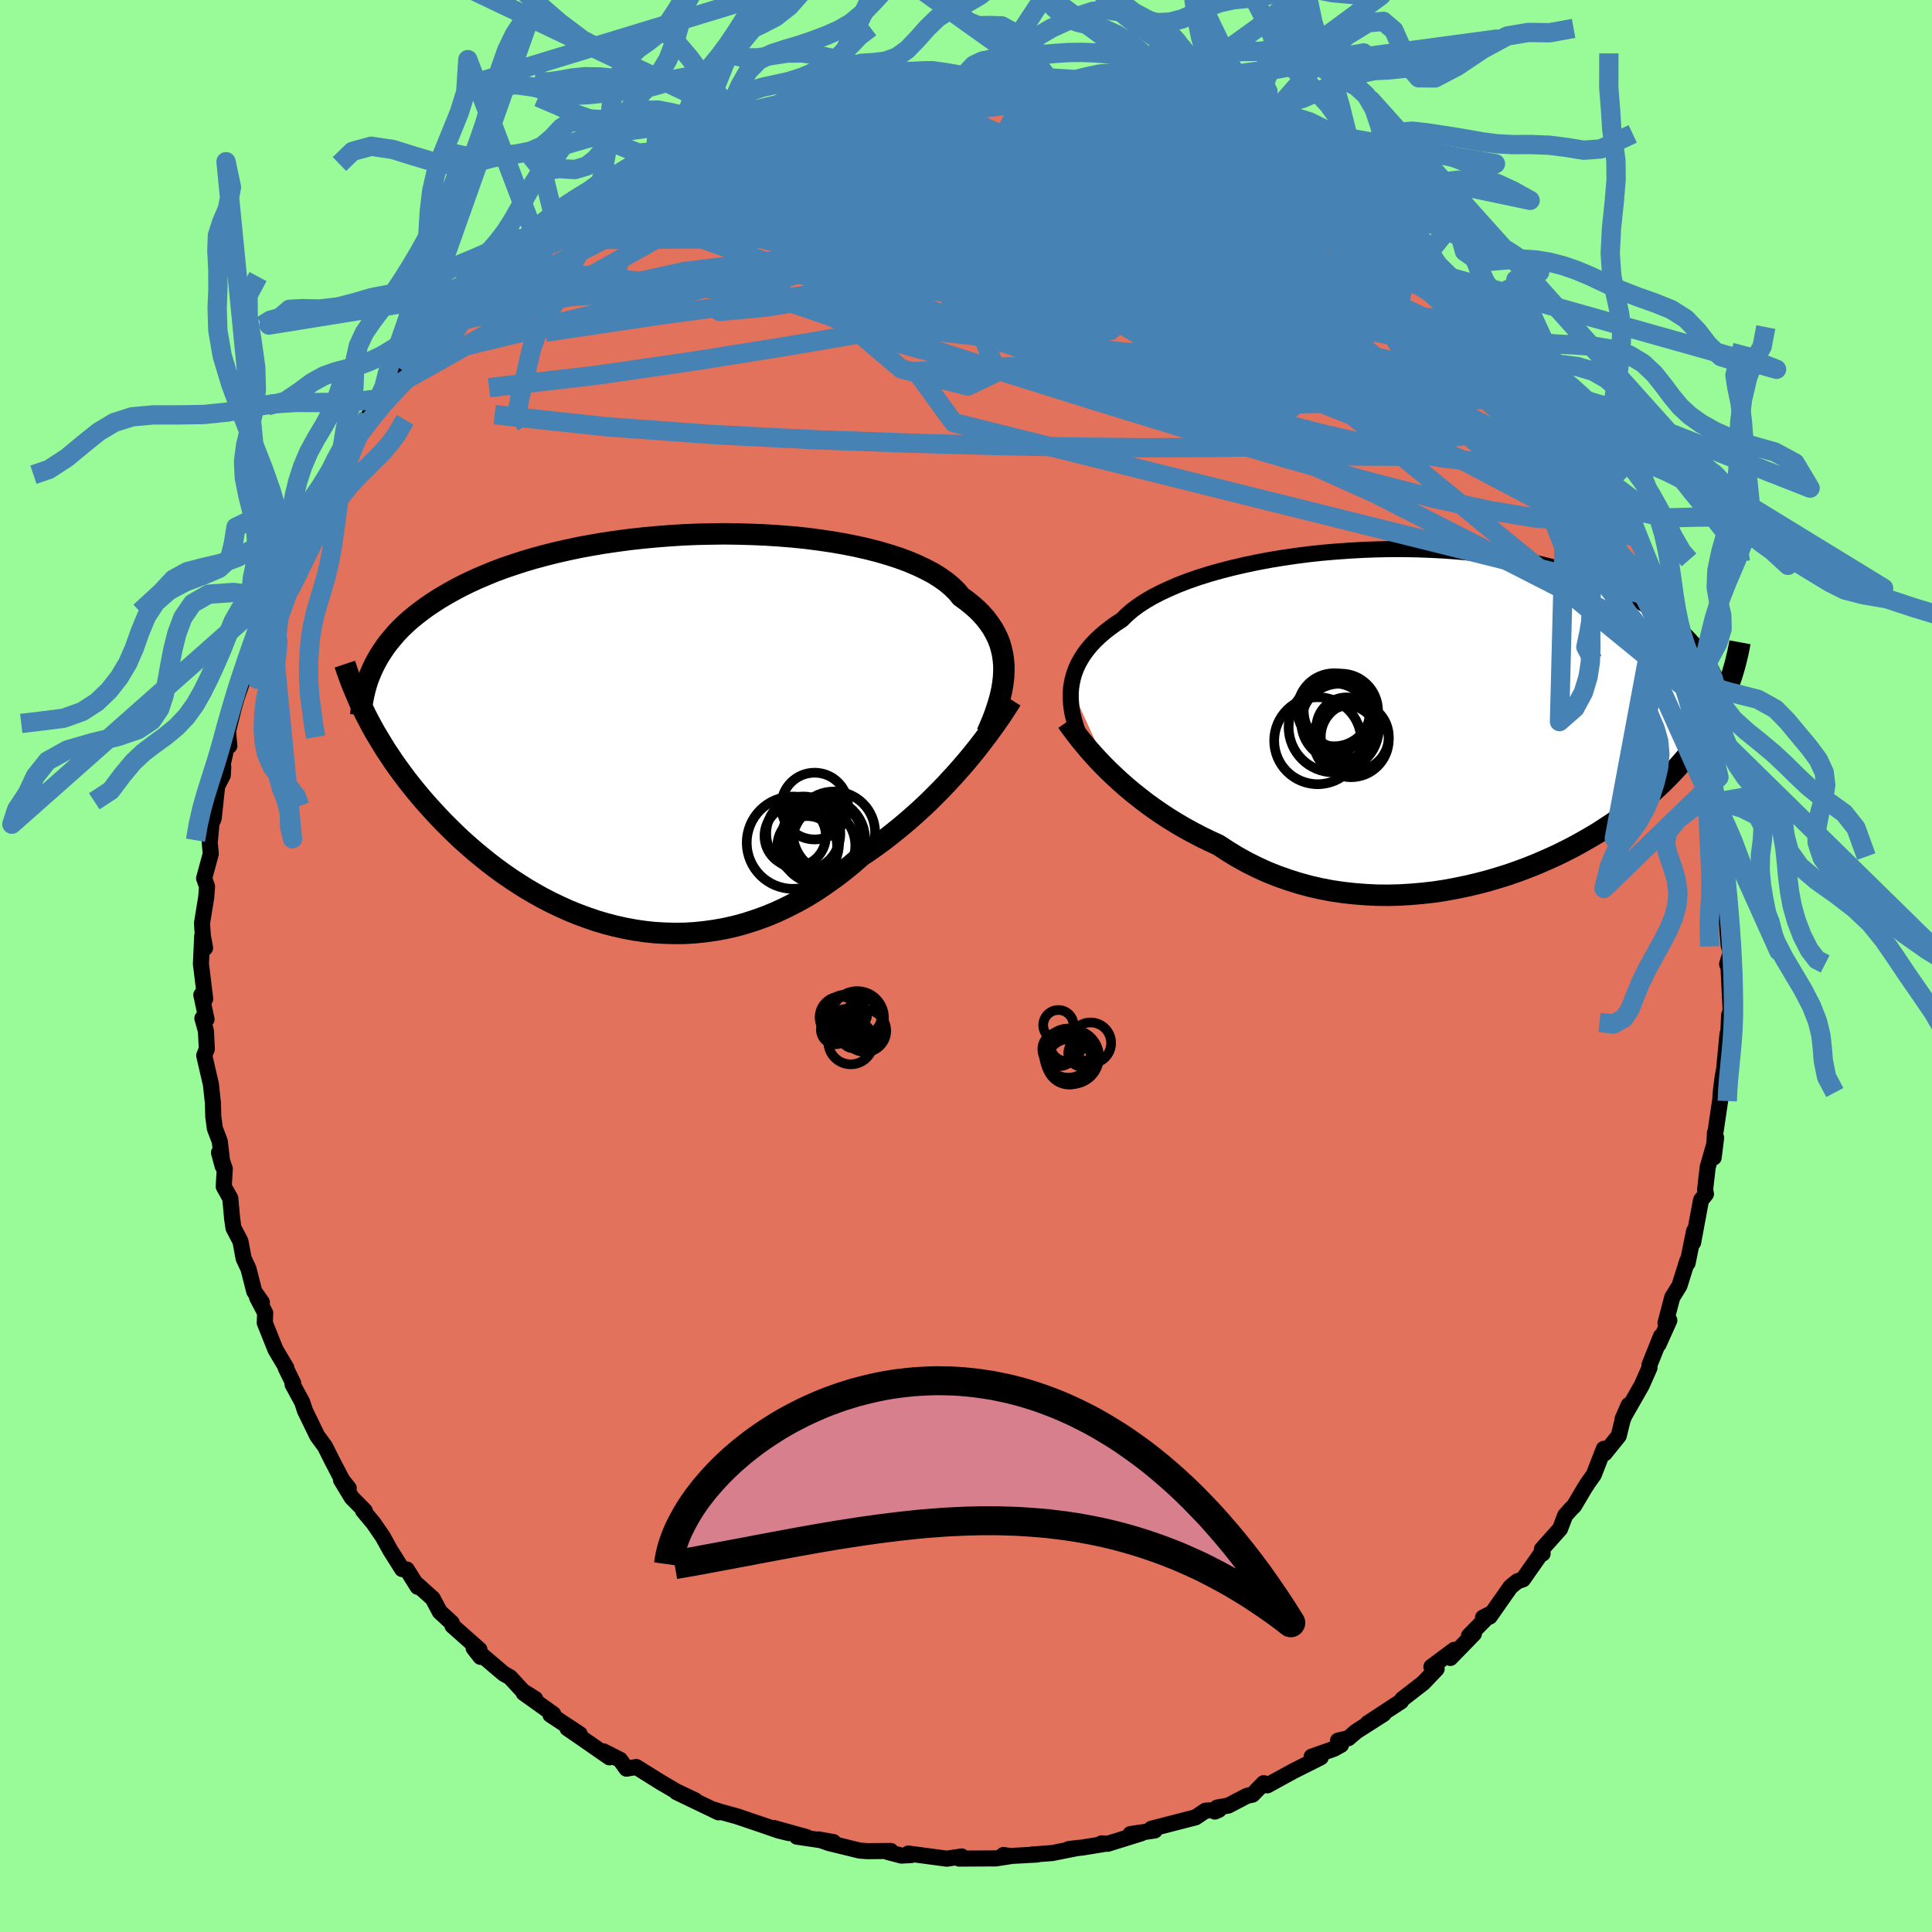 <svg viewBox="-100 -100 200 200" xmlns="http://www.w3.org/2000/svg" width="500" height="500" id="face-svg">
    <defs>
      <clipPath id="leftEyeClipPath">
        <polyline points="36.02,-6.1 36.02,-6.69 35.97,-7.28 35.89,-7.85 35.76,-8.42 35.6,-8.97 35.39,-9.51 35.13,-10.04 34.84,-10.56 34.5,-11.06 34.12,-11.56 33.7,-12.04 33.24,-12.5 32.73,-12.95 32.18,-13.39 31.59,-13.82 31.16,-14.34 30.65,-14.84 30.07,-15.33 29.41,-15.8 28.69,-16.25 27.89,-16.67 27.03,-17.08 26.11,-17.47 25.13,-17.83 24.08,-18.17 22.99,-18.49 21.84,-18.78 20.65,-19.05 19.42,-19.29 18.14,-19.51 16.83,-19.7 15.5,-19.87 14.13,-20.01 12.75,-20.12 11.35,-20.21 9.93,-20.27 8.51,-20.31 7.08,-20.33 5.65,-20.31 4.22,-20.28 2.8,-20.22 1.39,-20.13 0,-20.02 -1.38,-19.89 -2.74,-19.74 -4.08,-19.56 -5.39,-19.37 -6.67,-19.15 -7.93,-18.92 -9.15,-18.66 -10.34,-18.39 -11.49,-18.1 -12.61,-17.8 -13.69,-17.48 -14.73,-17.14 -15.73,-16.8 -16.7,-16.44 -17.62,-16.06 -18.51,-15.68 -19.36,-15.29 -20.17,-14.89 -20.94,-14.48 -21.67,-14.07 -22.38,-13.65 -23.05,-13.22 -23.69,-12.79 -24.29,-12.35 -24.86,-11.91 -25.41,-11.46 -25.92,-11 -26.4,-10.54 -26.85,-10.07 -27.26,-9.59 -27.66,-9.11 -28.02,-8.63 -28.35,-8.14 -28.66,-7.65 -28.94,-7.16 -29.2,-6.66 -29.73,-0.99 -29.41,-0.39 -29.07,0.22 -28.71,0.82 -28.34,1.43 -27.96,2.05 -27.55,2.66 -27.14,3.28 -26.7,3.9 -26.25,4.51 -25.79,5.13 -25.3,5.75 -24.8,6.37 -24.29,6.98 -23.75,7.6 -23.2,8.21 -22.64,8.82 -22.05,9.44 -21.44,10.05 -20.81,10.67 -20.17,11.28 -19.5,11.88 -18.81,12.48 -18.1,13.07 -17.37,13.66 -16.63,14.23 -15.86,14.79 -15.07,15.34 -14.26,15.87 -13.44,16.39 -12.59,16.89 -11.73,17.37 -10.84,17.83 -9.94,18.26 -9.03,18.67 -8.1,19.05 -7.15,19.4 -6.19,19.73 -5.21,20.02 -4.22,20.28 -3.23,20.5 -2.21,20.69 -1.19,20.84 -0.17,20.95 0.87,21.01 1.91,21.04 2.96,21.03 4.01,20.97 5.07,20.86 6.13,20.71 7.18,20.52 8.24,20.28 9.29,19.99 10.34,19.65 11.39,19.27 12.43,18.84 13.46,18.36 14.48,17.84 15.5,17.28 16.5,16.67 17.48,16.01 18.46,15.32 19.42,14.59 20.36,13.82 21.28,13.02 22.11,12.46 22.93,11.88 23.74,11.28 24.53,10.66 25.31,10.03 26.08,9.38 26.83,8.72 27.57,8.05 28.29,7.37 28.99,6.67 29.67,5.98 30.34,5.27 30.98,4.57 31.61,3.86 32.21,3.16" />
      </clipPath>
      <clipPath id="rightEyeClipPath">
        <polyline points="-38.09,-2.81 -38.01,-3.32 -37.9,-3.83 -37.75,-4.34 -37.56,-4.84 -37.33,-5.34 -37.06,-5.82 -36.75,-6.31 -36.4,-6.78 -36.01,-7.25 -35.58,-7.71 -35.1,-8.16 -34.59,-8.6 -34.04,-9.03 -33.45,-9.46 -32.82,-9.87 -32.33,-10.36 -31.76,-10.85 -31.13,-11.32 -30.43,-11.78 -29.66,-12.23 -28.83,-12.66 -27.93,-13.08 -26.98,-13.49 -25.96,-13.88 -24.9,-14.25 -23.78,-14.6 -22.61,-14.93 -21.41,-15.24 -20.16,-15.53 -18.88,-15.8 -17.56,-16.05 -16.22,-16.27 -14.86,-16.47 -13.48,-16.65 -12.08,-16.8 -10.67,-16.92 -9.26,-17.02 -7.84,-17.1 -6.43,-17.15 -5.01,-17.18 -3.61,-17.18 -2.22,-17.15 -0.84,-17.1 0.52,-17.03 1.86,-16.93 3.18,-16.81 4.47,-16.67 5.73,-16.5 6.96,-16.31 8.17,-16.11 9.33,-15.88 10.47,-15.63 11.56,-15.36 12.62,-15.08 13.65,-14.78 14.63,-14.47 15.58,-14.14 16.49,-13.79 17.36,-13.44 18.19,-13.07 18.99,-12.7 19.75,-12.31 20.48,-11.92 21.18,-11.52 21.84,-11.12 22.47,-10.71 23.08,-10.29 23.65,-9.87 24.19,-9.44 24.7,-9 25.18,-8.56 25.64,-8.11 26.06,-7.66 26.46,-7.2 26.84,-6.74 27.18,-6.28 27.51,-5.81 27.8,-5.34 28.08,-4.87 29.58,-2.13 29.34,-1.59 29.09,-1.06 28.82,-0.52 28.54,0.02 28.24,0.56 27.92,1.1 27.59,1.63 27.23,2.17 26.86,2.7 26.47,3.24 26.06,3.77 25.63,4.31 25.18,4.84 24.71,5.37 24.22,5.9 23.71,6.43 23.18,6.96 22.62,7.49 22.04,8.02 21.43,8.55 20.8,9.08 20.14,9.61 19.46,10.13 18.75,10.65 18.01,11.17 17.25,11.67 16.46,12.18 15.64,12.67 14.8,13.15 13.93,13.63 13.03,14.09 12.11,14.54 11.16,14.97 10.19,15.39 9.2,15.79 8.18,16.17 7.15,16.53 6.09,16.86 5.01,17.18 3.92,17.46 2.81,17.72 1.69,17.95 0.55,18.16 -0.59,18.33 -1.75,18.46 -2.91,18.56 -4.08,18.63 -5.25,18.66 -6.43,18.65 -7.6,18.59 -8.77,18.5 -9.94,18.37 -11.1,18.2 -12.25,17.98 -13.39,17.72 -14.52,17.41 -15.63,17.06 -16.73,16.67 -17.81,16.24 -18.86,15.76 -19.9,15.24 -20.91,14.68 -21.89,14.08 -22.85,13.45 -23.74,13.04 -24.61,12.62 -25.47,12.17 -26.31,11.71 -27.13,11.23 -27.93,10.74 -28.71,10.23 -29.48,9.7 -30.22,9.17 -30.93,8.62 -31.63,8.07 -32.3,7.51 -32.95,6.94 -33.57,6.37 -34.16,5.81" />
      </clipPath>
      <filter id="fuzzy">
        <feTurbulence id="turbulence" baseFrequency="0.05" numOctaves="3" type="noise" result="noise" />
        <feDisplacementMap in="SourceGraphic" in2="noise" scale="2" />
      </filter>
      <linearGradient id="rainbowGradient" x1="0%" y1="0%" x2="100%" y2="0%">
        <stop offset="0%" style="stop-color: [object Object]; stop-opacity: 1" />
        <stop offset="50%" style="stop-color: [object Object]; stop-opacity: 1" />
        <stop offset="100%" style="stop-color: [object Object]; stop-opacity: 1" />
      </linearGradient>
    </defs>
    <rect x="-100" y="-100" width="100%" height="100%" fill="rgb(152, 251, 152)" />
    <polyline id="faceContour" points="78.79,-0.19 78.92,-0.18 79.15,4.45 78.93,6.57 79,5.07 78.92,8.32 78.83,7.03 78.48,10.71 78.34,11.41 78.15,12.89 78.08,13.85 77.53,17.57 77.53,17.26 77.4,19.82 77.65,17.78 76.78,20.83 76.51,23.16 76.6,23.6 76.09,24.23 75.27,28.63 75.37,27.44 74.7,30.75 74.67,30.51 73.86,33.09 73.11,34.3 72.41,36.97 72.81,36.68 71.69,39.17 71.94,38.33 70.75,41.3 70.76,41.58 69.95,43.41 67.97,46.88 68.6,45.45 67.97,47.01 67.57,48.64 66.12,50.44 66.03,49.98 64.99,52.66 64.4,53.49 64.02,54.08 62.95,55.89 62.61,56.22 62.02,56.89 61.5,58.26 59.62,60.37 59.69,60.83 59.62,60.69 57.66,63.49 57.07,63.7 56.36,64.28 54.21,67.35 53.52,67.45 54.32,67.05 52.06,69.34 52.58,69.12 50.14,71.63 50.54,70.79 48.18,72.55 48.72,72.76 47.33,74.22 45.16,75.9 45.03,76.13 41.58,78.39 43.23,77.43 40.41,79.23 39.58,79.94 38.51,80.19 38.82,80.63 38.1,81.03 35.78,81.85 36.72,81.92 33.89,83.34 31.19,84.82 30.82,84.59 29.66,85.78 29.09,85.9 27.16,86.91 25.99,87.12 25.76,87.53 26.18,87.35 24.79,87.44 23.77,88.13 19.19,89.31 19.54,89.49 17.02,89.86 18.16,89.78 14.66,90.87 14.04,90.82 14.24,90.9 12.08,91.25 10.62,91.42 11.62,91.29 8.91,91.83 6.83,91.98 7.35,91.98 4.23,92.15 3.87,92.03 4.65,92.14 3.1,92.38 -0.71,92.4 -0.45,92.18 -1.98,92.41 -5.97,91.88 -5.63,92.03 -6.68,92.09 -8.06,91.73 -7.79,91.61 -10.19,91.63 -11.01,91.57 -14.16,90.8 -15.25,90.42 -13.73,90.69 -17.51,90.13 -16.49,90.18 -19.92,89.23 -18.32,89.76 -19.39,89.5 -21.04,88.93 -23.76,88.01 -25.44,87.55 -26.14,87.32 -25.62,87.61 -29.97,85.52 -28.04,86.37 -30,85.44 -31.68,84.45 -31.36,84.65 -34.13,82.92 -35.15,83.09 -35.81,82.17 -37.53,81.3 -36.91,81.92 -40.14,79.68 -41.26,78.91 -39.99,79.51 -43.02,77.51 -42.73,77.44 -45.79,75.26 -44.6,75.86 -45.86,75.08 -47.2,73.63 -47.87,73.25 -50.97,70.61 -50.26,71.52 -50.37,70.77 -53.16,68.3 -53.23,68 -54.47,66.86 -55.21,65.47 -56.79,64.05 -56.76,64.27 -57.89,62.47 -58.37,62.43 -59.6,60.48 -60.38,59.07 -61.35,57.66 -62.42,56.38 -62.23,56.41 -63.59,55.03 -64.7,53.2 -63.9,54.06 -64.57,53.22 -65.57,51.31 -66.36,49.73 -67.16,48.64 -68.43,46.03 -68.72,45.14 -69.71,43.32 -69.65,43.18 -70.43,41.59 -70.36,41.6 -71.48,39.72 -72.59,36.94 -72.55,35.91 -73.39,34.31 -72.89,34.82 -73.68,33.69 -74.28,31.34 -74.78,30.27 -75.11,28.5 -75.83,27.12 -75.97,26.14 -76.16,24.05 -76.84,22.83 -76.73,20.98 -77.33,19.32 -76.95,20.72 -77.25,18.15 -77.76,16.81 -77.92,15.6 -77.96,14.15 -78.17,12.24 -78.86,9.26 -78.59,8.59 -78.68,6.74 -79.05,5.41 -78.62,5.52 -79.16,2.99 -78.76,3.4 -79.2,-0.22 -79.07,-3.09 -78.77,-1.87 -79,-3.1 -79.09,-4.42 -78.65,-7.13 -78.57,-8.24 -78.87,-9.08 -78.18,-11.62 -78.29,-12.78 -78.11,-14.75 -77.88,-15.28 -77.52,-18.62 -76.94,-19.75 -76.89,-20.63 -77.11,-20.14 -76.47,-23.01 -76.26,-22.79 -76.4,-24.29 -75.81,-26.68 -75.48,-27.83 -74.83,-29.7 -74.74,-30.24 -74.15,-31.8 -73.17,-35.05 -72.79,-35.85 -71.99,-37.27 -71.95,-37.9 -72,-38.38 -70.94,-40.31 -69.98,-42.3 -69.84,-42.9 -68.27,-46.04 -69.27,-44.46 -67.38,-48.07 -68.77,-45.7 -66.89,-49.51 -65.51,-51.75 -65.28,-52.36 -64.32,-52.88 -63.17,-55.38 -62.17,-56.58 -61.87,-56.88 -60.75,-59.16 -60.85,-58.63 -60.31,-59.73 -60.25,-59.97 -58.08,-62.68 -57.73,-62.74 -55.62,-65.61 -55.16,-66.01 -54.46,-66.96 -54.96,-66.25 -52.99,-67.83 -52.51,-69.51 -50.59,-70.68 -49.66,-71.51 -48.42,-72.79 -48.41,-72.41 -46.93,-73.93 -45.88,-74.95 -45.84,-75.17 -43.8,-76.71 -42.64,-77.58 -42.67,-77.56 -42.49,-78.06 -39.07,-80.08 -39.35,-79.93 -37.78,-81.17 -36.9,-81.11 -36.2,-82.11 -36.37,-81.89 -33.09,-83.99 -32.2,-83.93 -31.35,-84.82 -29.54,-85.51 -28.63,-85.88 -27.29,-86.31 -26.45,-87.02 -26.06,-87.18 -24.14,-87.85 -23.47,-87.88 -22.52,-88.55 -22.71,-88.23 -19.06,-89.27 -19.11,-89.39 -18.26,-89.76 -13.76,-90.68 -15.04,-90.46 -12.49,-90.92 -11.71,-91.33 -10.64,-91.66 -9.32,-91.47 -7.55,-91.98 -7.07,-91.71 -4.23,-91.95 -4.6,-92.21 -4.42,-92.01 -2.74,-92.42 0.06,-92.11 0.13,-92.16 0.45,-92.28 1.14,-92.35 3.51,-92.05 3.36,-92.26 7.27,-91.91 7.04,-91.81 9.18,-91.59 8.4,-91.77 11.79,-90.99 12.1,-90.98 14.26,-90.79 14.24,-90.91 17.04,-90.01 17.7,-89.76 18.61,-89.66 20.99,-88.9 21.51,-88.91 21.56,-88.94 22,-88.78 23.05,-87.99 25.25,-87.29 26.52,-86.98 29.04,-86 27.79,-86.3 29.75,-85.41 29.47,-85.35 31.75,-84.3 32.61,-84.07 35.33,-82.58 36.16,-82.2 35.94,-82.53 37.89,-81.01 38.58,-80.78 40.8,-78.77 40.62,-79.04 42.17,-78.11 43.34,-77.34 43.95,-76.79 45.07,-75.89 46.79,-74.61 47.53,-73.34 47.85,-73.3 48.2,-73.04 50.21,-71.27 51.48,-69.87 52.7,-68.65 52.54,-68.74 54.08,-67.5 54.19,-67.04 55.04,-66.58 55.49,-65.81 56.55,-64.33 58.32,-61.81 58.64,-61.68 58.91,-61.2 61.02,-58.61 62.01,-57.49 62.25,-56.94 62.32,-56.08 64.26,-53.61 65.5,-52.32 66.39,-49.7 64.7,-52.57 66.89,-49.24 66.51,-50.2 67.97,-46.85 69.37,-44.5 68.83,-45.36 70.08,-43.19 70.94,-40.16 71.22,-40 72.3,-37.67 71.74,-38.06 73.06,-35.61 73.29,-34.13 74.06,-33.28 74.49,-30.87 74.31,-30.6 74.1,-31.59 74.98,-28.35 75.57,-26.37 76.05,-25.51 76.01,-24.03 76.74,-22.5 76.9,-21.42 77.24,-19.36 77.57,-16.95 77.34,-17.53 77.77,-16.03 77.95,-13.1 77.95,-15.34 78.1,-12.95 78.64,-9.56 78.54,-8.06 78.89,-7.16 78.85,-7.4 78.74,-4.8 78.96,-2.08 79.19,-1.46 78.79,-0.19 78.92,-0.18" fill="rgb(226, 114, 91)" stroke="black" stroke-width="1.667" stroke-linejoin="round" filter="url(#fuzzy)" />
    <g transform="translate(48.97 -25.98)">
      <polyline id="rightCountour" points="-38.09,-2.81 -38.01,-3.32 -37.9,-3.83 -37.75,-4.34 -37.56,-4.84 -37.33,-5.34 -37.06,-5.82 -36.75,-6.31 -36.4,-6.78 -36.01,-7.25 -35.58,-7.71 -35.1,-8.16 -34.59,-8.6 -34.04,-9.03 -33.45,-9.46 -32.82,-9.87 -32.33,-10.36 -31.76,-10.85 -31.13,-11.32 -30.43,-11.78 -29.66,-12.23 -28.83,-12.66 -27.93,-13.08 -26.98,-13.49 -25.96,-13.88 -24.9,-14.25 -23.78,-14.6 -22.61,-14.93 -21.41,-15.24 -20.16,-15.53 -18.88,-15.8 -17.56,-16.05 -16.22,-16.27 -14.86,-16.47 -13.48,-16.65 -12.08,-16.8 -10.67,-16.92 -9.26,-17.02 -7.84,-17.1 -6.43,-17.15 -5.01,-17.18 -3.61,-17.18 -2.22,-17.15 -0.84,-17.1 0.52,-17.03 1.86,-16.93 3.18,-16.81 4.47,-16.67 5.73,-16.5 6.96,-16.31 8.17,-16.11 9.33,-15.88 10.47,-15.63 11.56,-15.36 12.62,-15.08 13.65,-14.78 14.63,-14.47 15.58,-14.14 16.49,-13.79 17.36,-13.44 18.19,-13.07 18.99,-12.7 19.75,-12.31 20.48,-11.92 21.18,-11.52 21.84,-11.12 22.47,-10.71 23.08,-10.29 23.65,-9.87 24.19,-9.44 24.7,-9 25.18,-8.56 25.64,-8.11 26.06,-7.66 26.46,-7.2 26.84,-6.74 27.18,-6.28 27.51,-5.81 27.8,-5.34 28.08,-4.87 29.58,-2.13 29.34,-1.59 29.09,-1.06 28.82,-0.52 28.54,0.02 28.24,0.56 27.92,1.1 27.59,1.63 27.23,2.17 26.86,2.7 26.47,3.24 26.06,3.77 25.63,4.31 25.18,4.84 24.71,5.37 24.22,5.9 23.71,6.43 23.18,6.96 22.62,7.49 22.04,8.02 21.43,8.55 20.8,9.08 20.14,9.61 19.46,10.13 18.75,10.65 18.01,11.17 17.25,11.67 16.46,12.18 15.64,12.67 14.8,13.15 13.93,13.63 13.03,14.09 12.11,14.54 11.16,14.97 10.19,15.39 9.2,15.79 8.18,16.17 7.15,16.53 6.09,16.86 5.01,17.18 3.92,17.46 2.81,17.72 1.69,17.95 0.55,18.16 -0.59,18.33 -1.75,18.46 -2.91,18.56 -4.08,18.63 -5.25,18.66 -6.43,18.65 -7.6,18.59 -8.77,18.5 -9.94,18.37 -11.1,18.2 -12.25,17.98 -13.39,17.72 -14.52,17.41 -15.63,17.06 -16.73,16.67 -17.81,16.24 -18.86,15.76 -19.9,15.24 -20.91,14.68 -21.89,14.08 -22.85,13.45 -23.74,13.04 -24.61,12.62 -25.47,12.17 -26.31,11.71 -27.13,11.23 -27.93,10.74 -28.71,10.23 -29.48,9.7 -30.22,9.17 -30.93,8.62 -31.63,8.07 -32.3,7.51 -32.95,6.94 -33.57,6.37 -34.16,5.81" fill="white" stroke="white" stroke-width="0" stroke-linejoin="round" filter="url(#fuzzy)" />
    </g>
    <g transform="translate(-32.1 -24.41)">
      <polyline id="leftCountour" points="36.02,-6.1 36.02,-6.69 35.97,-7.28 35.89,-7.85 35.76,-8.42 35.6,-8.97 35.39,-9.51 35.13,-10.04 34.84,-10.56 34.5,-11.06 34.12,-11.56 33.7,-12.04 33.24,-12.5 32.73,-12.95 32.18,-13.39 31.59,-13.82 31.16,-14.34 30.65,-14.84 30.07,-15.33 29.41,-15.8 28.69,-16.25 27.89,-16.67 27.03,-17.08 26.11,-17.47 25.13,-17.83 24.08,-18.17 22.99,-18.49 21.84,-18.78 20.65,-19.05 19.42,-19.29 18.14,-19.51 16.83,-19.7 15.5,-19.87 14.13,-20.01 12.75,-20.12 11.35,-20.21 9.93,-20.27 8.51,-20.31 7.08,-20.33 5.65,-20.31 4.22,-20.28 2.8,-20.22 1.39,-20.13 0,-20.02 -1.38,-19.89 -2.74,-19.74 -4.08,-19.56 -5.39,-19.37 -6.67,-19.15 -7.93,-18.92 -9.15,-18.66 -10.34,-18.39 -11.49,-18.1 -12.61,-17.8 -13.69,-17.48 -14.73,-17.14 -15.73,-16.8 -16.7,-16.44 -17.62,-16.06 -18.51,-15.68 -19.36,-15.29 -20.17,-14.89 -20.94,-14.48 -21.67,-14.07 -22.38,-13.65 -23.05,-13.22 -23.69,-12.79 -24.29,-12.35 -24.86,-11.91 -25.41,-11.46 -25.92,-11 -26.4,-10.54 -26.85,-10.07 -27.26,-9.59 -27.66,-9.11 -28.02,-8.63 -28.35,-8.14 -28.66,-7.65 -28.94,-7.16 -29.2,-6.66 -29.73,-0.99 -29.41,-0.39 -29.07,0.22 -28.71,0.82 -28.34,1.43 -27.96,2.05 -27.55,2.66 -27.14,3.28 -26.7,3.9 -26.25,4.51 -25.79,5.13 -25.3,5.75 -24.8,6.37 -24.29,6.98 -23.75,7.6 -23.2,8.21 -22.64,8.82 -22.05,9.44 -21.44,10.05 -20.81,10.67 -20.17,11.28 -19.5,11.88 -18.81,12.48 -18.1,13.07 -17.37,13.66 -16.63,14.23 -15.86,14.79 -15.07,15.34 -14.26,15.87 -13.44,16.39 -12.59,16.89 -11.73,17.37 -10.84,17.83 -9.94,18.26 -9.03,18.67 -8.1,19.05 -7.15,19.4 -6.19,19.73 -5.21,20.02 -4.22,20.28 -3.23,20.5 -2.21,20.69 -1.19,20.84 -0.17,20.95 0.87,21.01 1.91,21.04 2.96,21.03 4.01,20.97 5.07,20.86 6.13,20.71 7.18,20.52 8.24,20.28 9.29,19.99 10.34,19.65 11.39,19.27 12.43,18.84 13.46,18.36 14.48,17.84 15.5,17.28 16.5,16.67 17.48,16.01 18.46,15.32 19.42,14.59 20.36,13.82 21.28,13.02 22.11,12.46 22.93,11.88 23.74,11.28 24.53,10.66 25.31,10.03 26.08,9.38 26.83,8.72 27.57,8.05 28.29,7.37 28.99,6.67 29.67,5.98 30.34,5.27 30.98,4.57 31.61,3.86 32.21,3.16" fill="white" stroke="white" stroke-width="0" stroke-linejoin="round" filter="url(#fuzzy)" />
    </g>
    <g transform="translate(48.97 -25.98)">
      <polyline id="rightUpper" points="-37.09,2.54 -37.31,2 -37.5,1.45 -37.67,0.91 -37.82,0.37 -37.95,-0.17 -38.04,-0.7 -38.1,-1.23 -38.13,-1.76 -38.13,-2.29 -38.09,-2.81 -38.01,-3.32 -37.9,-3.83 -37.75,-4.34 -37.56,-4.84 -37.33,-5.34 -37.06,-5.82 -36.75,-6.31 -36.4,-6.78 -36.01,-7.25 -35.58,-7.71 -35.1,-8.16 -34.59,-8.6 -34.04,-9.03 -33.45,-9.46 -32.82,-9.87 -32.33,-10.36 -31.76,-10.85 -31.13,-11.32 -30.43,-11.78 -29.66,-12.23 -28.83,-12.66 -27.93,-13.08 -26.98,-13.49 -25.96,-13.88 -24.9,-14.25 -23.78,-14.6 -22.61,-14.93 -21.41,-15.24 -20.16,-15.53 -18.88,-15.8 -17.56,-16.05 -16.22,-16.27 -14.86,-16.47 -13.48,-16.65 -12.08,-16.8 -10.67,-16.92 -9.26,-17.02 -7.84,-17.1 -6.43,-17.15 -5.01,-17.18 -3.61,-17.18 -2.22,-17.15 -0.84,-17.1 0.52,-17.03 1.86,-16.93 3.18,-16.81 4.47,-16.67 5.73,-16.5 6.96,-16.31 8.17,-16.11 9.33,-15.88 10.47,-15.63 11.56,-15.36 12.62,-15.08 13.65,-14.78 14.63,-14.47 15.58,-14.14 16.49,-13.79 17.36,-13.44 18.19,-13.07 18.99,-12.7 19.75,-12.31 20.48,-11.92 21.18,-11.52 21.84,-11.12 22.47,-10.71 23.08,-10.29 23.65,-9.87 24.19,-9.44 24.7,-9 25.18,-8.56 25.64,-8.11 26.06,-7.66 26.46,-7.2 26.84,-6.74 27.18,-6.28 27.51,-5.81 27.8,-5.34 28.08,-4.87 28.33,-4.4 28.56,-3.92 28.77,-3.45 28.95,-2.97 29.12,-2.5 29.27,-2.02 29.4,-1.55 29.51,-1.07 29.6,-0.59 29.68,-0.12" fill="none" stroke="black" stroke-width="1.667" stroke-linejoin="round" filter="url(#fuzzy)" />
      <polyline id="rightLower" points="-38.5,0.69 -38.21,1.11 -37.88,1.55 -37.52,2.03 -37.13,2.53 -36.71,3.04 -36.26,3.58 -35.78,4.12 -35.27,4.68 -34.73,5.24 -34.16,5.81 -33.57,6.37 -32.95,6.94 -32.3,7.51 -31.63,8.07 -30.93,8.62 -30.22,9.17 -29.48,9.7 -28.71,10.23 -27.93,10.74 -27.13,11.23 -26.31,11.71 -25.47,12.17 -24.61,12.62 -23.74,13.04 -22.85,13.45 -21.89,14.08 -20.91,14.68 -19.9,15.24 -18.86,15.76 -17.81,16.24 -16.73,16.67 -15.63,17.06 -14.52,17.41 -13.39,17.72 -12.25,17.98 -11.1,18.2 -9.94,18.37 -8.77,18.5 -7.6,18.59 -6.43,18.65 -5.25,18.66 -4.08,18.63 -2.91,18.56 -1.75,18.46 -0.59,18.33 0.55,18.16 1.69,17.95 2.81,17.72 3.92,17.46 5.01,17.18 6.09,16.86 7.15,16.53 8.18,16.17 9.2,15.79 10.19,15.39 11.16,14.97 12.11,14.54 13.03,14.09 13.93,13.63 14.8,13.15 15.64,12.67 16.46,12.18 17.25,11.67 18.01,11.17 18.75,10.65 19.46,10.13 20.14,9.61 20.8,9.08 21.43,8.55 22.04,8.02 22.62,7.49 23.18,6.96 23.71,6.43 24.22,5.9 24.71,5.37 25.18,4.84 25.63,4.31 26.06,3.77 26.47,3.24 26.86,2.7 27.23,2.17 27.59,1.63 27.92,1.1 28.24,0.56 28.54,0.02 28.82,-0.52 29.09,-1.06 29.34,-1.59 29.58,-2.13 29.79,-2.67 30,-3.21 30.19,-3.75 30.37,-4.29 30.53,-4.83 30.68,-5.37 30.81,-5.91 30.94,-6.45 31.05,-6.99 31.15,-7.53" fill="none" stroke="black" stroke-width="2.222" stroke-linejoin="round" filter="url(#fuzzy)" />
      <circle r="3.52" cx="-8.723" cy="2.252" stroke="black" fill="none" stroke-width="1.0" filter="url(#fuzzy)" clip-path="url(#rightEyeClipPath)" /><circle r="3.976" cx="-10.288" cy="0.727" stroke="black" fill="none" stroke-width="1.0" filter="url(#fuzzy)" clip-path="url(#rightEyeClipPath)" /><circle r="3.908" cx="-9.113" cy="2.527" stroke="black" fill="none" stroke-width="1.0" filter="url(#fuzzy)" clip-path="url(#rightEyeClipPath)" /><circle r="3.848" cx="-10.163" cy="-0.438" stroke="black" fill="none" stroke-width="1.0" filter="url(#fuzzy)" clip-path="url(#rightEyeClipPath)" /><circle r="3.026" cx="-9.463" cy="2.067" stroke="black" fill="none" stroke-width="1.0" filter="url(#fuzzy)" clip-path="url(#rightEyeClipPath)" /><circle r="3.556" cx="-10.783" cy="0.282" stroke="black" fill="none" stroke-width="1.0" filter="url(#fuzzy)" clip-path="url(#rightEyeClipPath)" /><circle r="4.676" cx="-10.893" cy="1.262" stroke="black" fill="none" stroke-width="1.0" filter="url(#fuzzy)" clip-path="url(#rightEyeClipPath)" /><circle r="4.504" cx="-12.563" cy="2.657" stroke="black" fill="none" stroke-width="1.0" filter="url(#fuzzy)" clip-path="url(#rightEyeClipPath)" /><circle r="3.138" cx="-9.568" cy="1.312" stroke="black" fill="none" stroke-width="1.0" filter="url(#fuzzy)" clip-path="url(#rightEyeClipPath)" /><circle r="3.78" cx="-10.873" cy="-0.543" stroke="black" fill="none" stroke-width="1.0" filter="url(#fuzzy)" clip-path="url(#rightEyeClipPath)" />
      </g>
    <g transform="translate(-32.1 -24.41)">
      <polyline id="leftUpper" points="34.27,0.31 34.56,-0.36 34.84,-1.02 35.09,-1.68 35.31,-2.34 35.51,-2.98 35.68,-3.62 35.82,-4.25 35.92,-4.88 35.99,-5.49 36.02,-6.1 36.02,-6.69 35.97,-7.28 35.89,-7.85 35.76,-8.42 35.6,-8.97 35.39,-9.51 35.13,-10.04 34.84,-10.56 34.5,-11.06 34.12,-11.56 33.7,-12.04 33.24,-12.5 32.73,-12.95 32.18,-13.39 31.59,-13.82 31.16,-14.34 30.65,-14.84 30.07,-15.33 29.41,-15.8 28.69,-16.25 27.89,-16.67 27.03,-17.08 26.11,-17.47 25.13,-17.83 24.08,-18.17 22.99,-18.49 21.84,-18.78 20.65,-19.05 19.42,-19.29 18.14,-19.51 16.83,-19.7 15.5,-19.87 14.13,-20.01 12.75,-20.12 11.35,-20.21 9.93,-20.27 8.51,-20.31 7.08,-20.33 5.65,-20.31 4.22,-20.28 2.8,-20.22 1.39,-20.13 0,-20.02 -1.38,-19.89 -2.74,-19.74 -4.08,-19.56 -5.39,-19.37 -6.67,-19.15 -7.93,-18.92 -9.15,-18.66 -10.34,-18.39 -11.49,-18.1 -12.61,-17.8 -13.69,-17.48 -14.73,-17.14 -15.73,-16.8 -16.7,-16.44 -17.62,-16.06 -18.51,-15.68 -19.36,-15.29 -20.17,-14.89 -20.94,-14.48 -21.67,-14.07 -22.38,-13.65 -23.05,-13.22 -23.69,-12.79 -24.29,-12.35 -24.86,-11.91 -25.41,-11.46 -25.92,-11 -26.4,-10.54 -26.85,-10.07 -27.26,-9.59 -27.66,-9.11 -28.02,-8.63 -28.35,-8.14 -28.66,-7.65 -28.94,-7.16 -29.2,-6.66 -29.43,-6.16 -29.64,-5.66 -29.83,-5.16 -29.99,-4.65 -30.13,-4.14 -30.25,-3.63 -30.35,-3.12 -30.44,-2.61 -30.5,-2.1 -30.54,-1.58" fill="none" stroke="black" stroke-width="2.222" stroke-linejoin="round" filter="url(#fuzzy)" />
      <polyline id="leftLower" points="36.8,-3.15 36.47,-2.63 36.11,-2.07 35.72,-1.48 35.3,-0.87 34.85,-0.24 34.37,0.42 33.87,1.08 33.34,1.77 32.79,2.46 32.21,3.16 31.61,3.86 30.98,4.57 30.34,5.27 29.67,5.98 28.99,6.67 28.29,7.37 27.57,8.05 26.83,8.72 26.08,9.38 25.31,10.03 24.53,10.66 23.74,11.28 22.93,11.88 22.11,12.46 21.28,13.02 20.36,13.82 19.42,14.59 18.46,15.32 17.48,16.01 16.5,16.67 15.5,17.28 14.48,17.84 13.46,18.36 12.43,18.84 11.39,19.27 10.34,19.65 9.29,19.99 8.24,20.28 7.18,20.52 6.13,20.71 5.07,20.86 4.01,20.97 2.96,21.03 1.91,21.04 0.87,21.01 -0.17,20.95 -1.19,20.84 -2.21,20.69 -3.23,20.5 -4.22,20.28 -5.21,20.02 -6.19,19.73 -7.15,19.4 -8.1,19.05 -9.03,18.67 -9.94,18.26 -10.84,17.83 -11.73,17.37 -12.59,16.89 -13.44,16.39 -14.26,15.87 -15.07,15.34 -15.86,14.79 -16.63,14.23 -17.37,13.66 -18.1,13.07 -18.81,12.48 -19.5,11.88 -20.17,11.28 -20.81,10.67 -21.44,10.05 -22.05,9.44 -22.64,8.82 -23.2,8.21 -23.75,7.6 -24.29,6.98 -24.8,6.37 -25.3,5.75 -25.79,5.13 -26.25,4.51 -26.7,3.9 -27.14,3.28 -27.55,2.66 -27.96,2.05 -28.34,1.43 -28.71,0.82 -29.07,0.22 -29.41,-0.39 -29.73,-0.99 -30.04,-1.59 -30.33,-2.19 -30.62,-2.78 -30.88,-3.37 -31.13,-3.96 -31.37,-4.54 -31.6,-5.12 -31.81,-5.7 -32.01,-6.27 -32.2,-6.84" fill="none" stroke="black" stroke-width="2.222" stroke-linejoin="round" filter="url(#fuzzy)" />
      <circle r="3.092" cx="15.664" cy="11.98" stroke="black" fill="none" stroke-width="1.0" filter="url(#fuzzy)" clip-path="url(#leftEyeClipPath)" /><circle r="3.738" cx="17.904" cy="11.445" stroke="black" fill="none" stroke-width="1.0" filter="url(#fuzzy)" clip-path="url(#leftEyeClipPath)" /><circle r="3.904" cx="16.739" cy="11.94" stroke="black" fill="none" stroke-width="1.0" filter="url(#fuzzy)" clip-path="url(#leftEyeClipPath)" /><circle r="4.338" cx="17.329" cy="11.36" stroke="black" fill="none" stroke-width="1.0" filter="url(#fuzzy)" clip-path="url(#leftEyeClipPath)" /><circle r="3.456" cx="16.429" cy="7.855" stroke="black" fill="none" stroke-width="1.0" filter="url(#fuzzy)" clip-path="url(#leftEyeClipPath)" /><circle r="4.258" cx="18.434" cy="10.605" stroke="black" fill="none" stroke-width="1.0" filter="url(#fuzzy)" clip-path="url(#leftEyeClipPath)" /><circle r="3.832" cx="17.424" cy="10.885" stroke="black" fill="none" stroke-width="1.0" filter="url(#fuzzy)" clip-path="url(#leftEyeClipPath)" /><circle r="3.836" cx="15.254" cy="10.7" stroke="black" fill="none" stroke-width="1.0" filter="url(#fuzzy)" clip-path="url(#leftEyeClipPath)" /><circle r="3.178" cx="14.419" cy="10.95" stroke="black" fill="none" stroke-width="1.0" filter="url(#fuzzy)" clip-path="url(#leftEyeClipPath)" /><circle r="4.776" cx="14.179" cy="11.645" stroke="black" fill="none" stroke-width="1.0" filter="url(#fuzzy)" clip-path="url(#leftEyeClipPath)" />
    </g>
    <g id="hairs">
      <polyline points="12.1,-90.98 13.74,-90.77 15.3,-90.37 17,-89.81 18.79,-89.17 20.59,-88.51 22.34,-87.85 24,-87.2 25.58,-86.55 27.14,-85.89 28.68,-85.22 30.2,-84.57 31.59,-83.98 32.77,-83.51 33.64,-83.19 34.21,-83.01 34.52,-82.94 34.6,-82.97 34.21,-83.2" fill="none" stroke="rgb(70, 130, 180)" stroke-width="2" stroke-linejoin="round" filter="url(#fuzzy)" /><polyline points="-26.45,-87.02 -25.54,-87.3 -24.14,-87.65 -22.55,-88 -20.78,-88.35 -18.79,-88.73 -16.62,-89.13 -14.32,-89.55 -11.98,-89.97 -9.71,-90.37 -7.57,-90.75 -5.63,-91.08 -3.94,-91.38 -2.55,-91.63 -1.5,-91.84 -0.77,-92.01 -0.34,-92.13 -0.09,-92.19" fill="none" stroke="rgb(70, 130, 180)" stroke-width="2" stroke-linejoin="round" filter="url(#fuzzy)" /><polyline points="66.51,-50.2 67.3,-47.76 66.84,-46.58 65.24,-46.12 62.61,-46.06 58.93,-46.38 54.15,-47.16 48.23,-48.46 41.16,-50.29 32.93,-52.6 23.5,-55.4 12.79,-58.69 0.7,-62.48 -12.76,-66.82 -27.37,-71.8" fill="none" stroke="rgb(70, 130, 180)" stroke-width="2" stroke-linejoin="round" filter="url(#fuzzy)" /><polyline points="-39.07,-80.08 -38.6,-80.33 -37.28,-80.89 -35.54,-81.55 -33.46,-82.31 -31.04,-83.16 -28.31,-84.07 -25.4,-85.01 -22.4,-85.93 -19.4,-86.81 -16.45,-87.66 -13.61,-88.46 -10.95,-89.23 -8.5,-89.95 -6.25,-90.62 -4.15,-91.23 -2.09,-91.76" fill="none" stroke="rgb(70, 130, 180)" stroke-width="2" stroke-linejoin="round" filter="url(#fuzzy)" /><polyline points="58.64,-61.68 59.19,-60.69 59.58,-59.45 59.39,-58.37 58.6,-57.43 57.29,-56.56 55.45,-55.78 53.03,-55.14 49.97,-54.68 46.27,-54.38 41.96,-54.15 37.06,-53.96 31.57,-53.79 25.46,-53.67 18.71,-53.65 11.27,-53.72 3.08,-53.88 -5.88,-54.13 -15.64,-54.48 -26.12,-55.01 -37.21,-55.82 -48.79,-57.07" fill="none" stroke="rgb(70, 130, 180)" stroke-width="2" stroke-linejoin="round" filter="url(#fuzzy)" /><polyline points="9.18,-91.59 9.62,-91.5 10.97,-91.23 12.42,-90.97 13.82,-90.71 15.16,-90.44 16.44,-90.14 17.62,-89.85 18.64,-89.59 19.46,-89.37 20.04,-89.2 20.4,-89.07 20.55,-88.97 20.51,-88.89 20.26,-88.85 19.76,-88.86 18.94,-88.96 17.75,-89.14 16.18,-89.42 14.21,-89.79 11.8,-90.25 8.89,-90.8 5.44,-91.46" fill="none" stroke="rgb(70, 130, 180)" stroke-width="2" stroke-linejoin="round" filter="url(#fuzzy)" /><polyline points="47.53,-73.34 48.01,-73.06 48.93,-72.26 50.1,-71.15 51.27,-69.99 52.34,-68.91 53.26,-67.97 54.07,-67.14 54.77,-66.39 55.39,-65.7 55.94,-65.06 56.41,-64.48 56.76,-64.02 56.98,-63.71 57.04,-63.58 56.89,-63.67 56.49,-64.03 55.78,-64.72 54.71,-65.8 53.27,-67.29 51.49,-69.15 49.52,-71.22" fill="none" stroke="rgb(70, 130, 180)" stroke-width="2" stroke-linejoin="round" filter="url(#fuzzy)" /><polyline points="-43.8,-76.71 -43.01,-77.32 -42.32,-77.86 -41.42,-78.52 -40.43,-79.21 -39.48,-79.83 -38.66,-80.35 -37.97,-80.76 -37.39,-81.07 -36.91,-81.28 -36.54,-81.39 -36.33,-81.35 -36.33,-81.14 -36.6,-80.72 -37.19,-80.07 -38.12,-79.17 -39.41,-78.01 -41.02,-76.6 -42.93,-74.98 -45.14,-73.15 -47.7,-71.06 -50.71,-68.57 -54.24,-65.61" fill="none" stroke="rgb(70, 130, 180)" stroke-width="2" stroke-linejoin="round" filter="url(#fuzzy)" /><polyline points="35.33,-82.58 35.81,-82.34 36.15,-81.99 36.4,-81.47 36.43,-80.9 36.08,-80.38 35.31,-79.95 34.08,-79.61 32.38,-79.34 30.21,-79.14 27.52,-79 24.29,-78.95 20.47,-78.99 16.04,-79.14 10.99,-79.38 5.27,-79.69 -1.14,-80.09 -8.34,-80.59 -16.41,-81.2 -25.54,-81.8" fill="none" stroke="rgb(70, 130, 180)" stroke-width="2" stroke-linejoin="round" filter="url(#fuzzy)" /><polyline points="3.36,-92.26 5.98,-91.95 7.66,-91.63 9.23,-91.24 10.94,-90.77 12.81,-90.23 14.8,-89.63 16.86,-89 18.93,-88.33 20.98,-87.64 22.97,-86.95 24.85,-86.29 26.58,-85.67 28.15,-85.11 29.54,-84.6 30.77,-84.14 31.86,-83.75 32.8,-83.45 33.56,-83.25 34.08,-83.15 34.29,-83.13 34,-83.31" fill="none" stroke="rgb(70, 130, 180)" stroke-width="2" stroke-linejoin="round" filter="url(#fuzzy)" /><polyline points="55.04,-66.58 55.58,-65.65 56.11,-64.6 56.35,-63.77 56.21,-63.26 55.66,-63.03 54.68,-63.06 53.22,-63.37 51.23,-63.98 48.69,-64.92 45.56,-66.21 41.78,-67.9 37.33,-70.06 32.22,-72.7 26.51,-75.77 20.19,-79.22 13.12,-83.04 4.97,-87.29" fill="none" stroke="rgb(70, 130, 180)" stroke-width="2" stroke-linejoin="round" filter="url(#fuzzy)" /><polyline points="12.1,-90.98 13.63,-90.83 14.88,-90.59 16.07,-90.28 17.11,-89.99 17.93,-89.75 18.45,-89.58 18.64,-89.47 18.5,-89.41 18.05,-89.37 17.31,-89.35 16.28,-89.37 14.91,-89.44 13.11,-89.61 10.77,-89.89 7.79,-90.29 4.09,-90.79 -0.21,-91.39" fill="none" stroke="rgb(70, 130, 180)" stroke-width="2" stroke-linejoin="round" filter="url(#fuzzy)" /><polyline points="35.33,-82.58 35.61,-82.3 35.35,-81.82 34.61,-81.07 33.25,-80.16 31.12,-79.17 28.12,-78.16 24.22,-77.11 19.37,-75.98 13.54,-74.72 6.7,-73.34 -1.18,-71.86 -10.11,-70.37 -20.1,-68.93 -31.18,-67.45 -43.54,-65.61" fill="none" stroke="rgb(70, 130, 180)" stroke-width="2" stroke-linejoin="round" filter="url(#fuzzy)" /><polyline points="52.54,-68.74 53.62,-67.78 54.38,-66.99 55.13,-66.12 55.96,-65.08 56.84,-63.95 57.71,-62.81 58.53,-61.75 59.25,-60.81 59.85,-60 60.32,-59.34 60.62,-58.86 60.76,-58.56 60.72,-58.46 60.48,-58.62 60.01,-59.06 59.28,-59.82 58.27,-60.91 56.98,-62.34 55.39,-64.09 53.53,-66.18 51.46,-68.57 49.25,-71.28" fill="none" stroke="rgb(70, 130, 180)" stroke-width="2" stroke-linejoin="round" filter="url(#fuzzy)" /><polyline points="9.18,-91.59 9.58,-91.51 10.85,-91.26 12.15,-91.04 13.31,-90.84 14.29,-90.64 15.06,-90.45 15.56,-90.28 15.72,-90.16 15.45,-90.12 14.71,-90.16 13.5,-90.25 11.88,-90.4 9.91,-90.58 7.58,-90.81 4.64,-91.13 0.7,-91.57" fill="none" stroke="rgb(70, 130, 180)" stroke-width="2" stroke-linejoin="round" filter="url(#fuzzy)" /><polyline points="56.55,-64.33 57.4,-62.79 57.08,-62.08 55.96,-61.62 54,-61.34 51.1,-61.31 47.16,-61.57 42.17,-62.11 36.09,-62.93 28.85,-64.1 20.4,-65.7 10.74,-67.76 -0.08,-70.26 -12.06,-73.08 -25.16,-76.24" fill="none" stroke="rgb(70, 130, 180)" stroke-width="2" stroke-linejoin="round" filter="url(#fuzzy)" /><polyline points="21.56,-88.94 22.22,-88.6 23.22,-88.1 24.26,-87.6 25.07,-87.17 25.52,-86.81 25.6,-86.5 25.39,-86.23 24.92,-85.96 24.21,-85.7 23.21,-85.45 21.84,-85.23 20.03,-85.06 17.72,-84.93 14.9,-84.84 11.55,-84.78 7.69,-84.79 3.33,-84.89 -1.54,-85.1 -6.92,-85.43 -12.88,-85.85 -19.47,-86.35" fill="none" stroke="rgb(70, 130, 180)" stroke-width="2" stroke-linejoin="round" filter="url(#fuzzy)" /><polyline points="20.99,-88.9 21.28,-88.9 21.44,-88.8 21.63,-88.56 21.84,-88.22 21.91,-87.86 21.63,-87.53 20.87,-87.24 19.54,-87.01 17.66,-86.8 15.23,-86.61 12.29,-86.43 8.8,-86.27 4.71,-86.17 -0.05,-86.16 -5.54,-86.25 -11.79,-86.42 -18.84,-86.64" fill="none" stroke="rgb(70, 130, 180)" stroke-width="2" stroke-linejoin="round" filter="url(#fuzzy)" /><polyline points="37.89,-81.01 38.87,-80.38 39.92,-79.6 40.84,-78.95 41.63,-78.39 42.31,-77.88 42.83,-77.44 43.14,-77.08 43.19,-76.85 42.97,-76.78 42.47,-76.9 41.66,-77.21 40.51,-77.72 38.95,-78.47 36.9,-79.52 34.35,-80.91 31.4,-82.61 28.18,-84.55 24.75,-86.65" fill="none" stroke="rgb(70, 130, 180)" stroke-width="2" stroke-linejoin="round" filter="url(#fuzzy)" /><polyline points="-43.8,-76.71 -42.99,-77.33 -42.24,-77.91 -41.26,-78.62 -40.16,-79.38 -39.11,-80.08 -38.22,-80.65 -37.52,-81.09 -37,-81.41 -36.68,-81.59 -36.58,-81.6 -36.75,-81.41 -37.26,-80.97 -38.19,-80.26 -39.6,-79.21 -41.55,-77.8 -43.98,-76.07" fill="none" stroke="rgb(70, 130, 180)" stroke-width="2" stroke-linejoin="round" filter="url(#fuzzy)" /><polyline points="-42.67,-77.56 -41.61,-78.4 -40.03,-79.36 -38.47,-80.21 -36.94,-80.97 -35.37,-81.72 -33.71,-82.49 -31.92,-83.29 -30.03,-84.12 -28.08,-84.95 -26.13,-85.74 -24.24,-86.49 -22.45,-87.19 -20.79,-87.82 -19.26,-88.4 -17.88,-88.92 -16.66,-89.37 -15.63,-89.77 -14.81,-90.11 -14.22,-90.38 -13.85,-90.58 -13.73,-90.69 -13.85,-90.69 -14.09,-90.63" fill="none" stroke="rgb(70, 130, 180)" stroke-width="2" stroke-linejoin="round" filter="url(#fuzzy)" /><polyline points="62.01,-57.49 62.23,-56.8 62.6,-55.79 62.91,-54.77 62.91,-54.02 62.5,-53.61 61.74,-53.47 60.68,-53.5 59.35,-53.63 57.72,-53.85 55.76,-54.22 53.43,-54.78 50.7,-55.58 47.52,-56.65 43.88,-58.02 39.76,-59.7 35.16,-61.69 30.06,-63.99 24.44,-66.58 18.27,-69.47 11.49,-72.69 4.08,-76.23 -3.94,-80.09 -12.59,-84.15" fill="none" stroke="rgb(70, 130, 180)" stroke-width="2" stroke-linejoin="round" filter="url(#fuzzy)" /><polyline points="-39.35,-79.93 -38.08,-80.77 -37.09,-81.36 -36.11,-81.95 -35.03,-82.6 -33.86,-83.26 -32.72,-83.87 -31.68,-84.4 -30.79,-84.83 -30.09,-85.14 -29.58,-85.33 -29.29,-85.4 -29.21,-85.34 -29.35,-85.14 -29.72,-84.79 -30.32,-84.29 -31.16,-83.64 -32.23,-82.83 -33.58,-81.85 -35.25,-80.66 -37.28,-79.26 -39.71,-77.63 -42.57,-75.82 -45.83,-73.85" fill="none" stroke="rgb(70, 130, 180)" stroke-width="2" stroke-linejoin="round" filter="url(#fuzzy)" /><polyline points="62.25,-56.94 62.74,-55.73 63.32,-54.38 63.45,-53.39 63.04,-52.81 62.18,-52.5 60.97,-52.31 59.44,-52.16 57.58,-52.06 55.34,-52.06 52.67,-52.22 49.55,-52.57 45.95,-53.14 41.83,-53.96 37.19,-55.02 31.99,-56.34 26.23,-57.89 19.89,-59.67 12.98,-61.7 5.49,-63.99 -2.52,-66.59 -11.03,-69.48 -20.03,-72.64 -29.5,-76.06" fill="none" stroke="rgb(70, 130, 180)" stroke-width="2" stroke-linejoin="round" filter="url(#fuzzy)" /><polyline points="-15.04,-90.46 -13.2,-90.86 -12,-91.14 -11.04,-91.29 -10.24,-91.34 -9.63,-91.28 -9.3,-91.14 -9.29,-90.9 -9.63,-90.56 -10.29,-90.1 -11.28,-89.52 -12.62,-88.82 -14.37,-87.97 -16.57,-86.97 -19.24,-85.8 -22.37,-84.45 -25.93,-82.92 -29.99,-81.22 -34.69,-79.29 -40.12,-77.11" fill="none" stroke="rgb(70, 130, 180)" stroke-width="2" stroke-linejoin="round" filter="url(#fuzzy)" /><polyline points="-37.78,-81.17 -36.95,-81.42 -35.95,-81.98 -34.61,-82.71 -33.02,-83.51 -31.32,-84.32 -29.65,-85.08 -28.05,-85.79 -26.57,-86.44 -25.22,-87.01 -24.04,-87.51 -23.04,-87.93 -22.25,-88.26 -21.69,-88.5 -21.35,-88.64 -21.25,-88.7 -21.35,-88.67 -21.69,-88.57 -22.29,-88.37 -23.26,-88.05 -24.72,-87.58" fill="none" stroke="rgb(70, 130, 180)" stroke-width="2" stroke-linejoin="round" filter="url(#fuzzy)" /><polyline points="-11.71,-91.33 -10.59,-91.52 -9.36,-91.63 -8.18,-91.73 -7.18,-91.8 -6.42,-91.85 -5.95,-91.85 -5.75,-91.8 -5.85,-91.68 -6.29,-91.48 -7.15,-91.2 -8.47,-90.84 -10.22,-90.4 -12.4,-89.89 -15.01,-89.29 -18.17,-88.61 -22.05,-87.82" fill="none" stroke="rgb(70, 130, 180)" stroke-width="2" stroke-linejoin="round" filter="url(#fuzzy)" /><polyline points="37.89,-81.01 38.67,-80.36 39.09,-79.54 38.97,-78.77 38.33,-78 37.17,-77.18 35.47,-76.28 33.17,-75.31 30.23,-74.27 26.63,-73.2 22.37,-72.08 17.45,-70.94 11.85,-69.74 5.54,-68.47 -1.58,-67.12 -9.56,-65.69 -18.41,-64.18 -28.08,-62.63 -38.45,-61.13 -49.37,-59.87" fill="none" stroke="rgb(70, 130, 180)" stroke-width="2" stroke-linejoin="round" filter="url(#fuzzy)" /><polyline points="-39.07,-80.08 -38.47,-80.2 -36.76,-80.4 -34.36,-80.46 -31.31,-80.39 -27.61,-80.23 -23.3,-79.97 -18.48,-79.58 -13.23,-79.05 -7.63,-78.36 -1.74,-77.55 4.41,-76.62 10.8,-75.6 17.4,-74.53 24.22,-73.41 31.25,-72.23 38.5,-70.91 46.05,-69.32" fill="none" stroke="rgb(70, 130, 180)" stroke-width="2" stroke-linejoin="round" filter="url(#fuzzy)" /><polyline points="40.8,-78.77 41.18,-78.64 42.06,-78.09 43.04,-77.41 44,-76.68 44.89,-75.95 45.65,-75.28 46.25,-74.7 46.68,-74.25 46.95,-73.92 47.04,-73.72 46.9,-73.68 46.48,-73.85 45.71,-74.27 44.57,-74.94 43.03,-75.89 41.12,-77.09 38.9,-78.5 36.43,-80.12 33.75,-81.97 30.71,-84.16" fill="none" stroke="rgb(70, 130, 180)" stroke-width="2" stroke-linejoin="round" filter="url(#fuzzy)" /><polyline points="-22.71,-88.23 -20.07,-88.84 -17.8,-89.03 -15.12,-89 -12.02,-88.78 -8.61,-88.38 -4.93,-87.81 -0.99,-87.07 3.21,-86.17 7.64,-85.16 12.23,-84.06 16.91,-82.91 21.62,-81.75 26.33,-80.55 31.1,-79.29 35.98,-77.98 40.82,-76.77" fill="none" stroke="rgb(70, 130, 180)" stroke-width="2" stroke-linejoin="round" filter="url(#fuzzy)" /><polyline points="0.06,-92.11 0.36,-92.15 1.19,-92.12 2.51,-92.01 4.19,-91.84 6.05,-91.62 7.92,-91.39 9.69,-91.15 11.32,-90.91 12.82,-90.68 14.18,-90.47 15.35,-90.27 16.24,-90.13 16.75,-90.06 16.79,-90.09 16.3,-90.24 15.29,-90.54" fill="none" stroke="rgb(70, 130, 180)" stroke-width="2" stroke-linejoin="round" filter="url(#fuzzy)" /><polyline points="-58.08,-62.68 -14.91,-73.1 -10.66,-77.24 -2.96,-78.26 9.31,-77.1 18.08,-75.26 18.21,-74.47 10.62,-75.15 0.87,-76.24 -4.64,-76.55 -2.68,-76.16 5.08,-76.57 14.34,-78.84 23.21,-81.31 34.83,-79.02 55.49,-65.81" fill="none" stroke="rgb(70, 130, 180)" stroke-width="2" stroke-linejoin="round" filter="url(#fuzzy)" /><polyline points="-12.49,-90.92 15.21,-81.91 21.85,-77.05 22.19,-72.48 17.88,-69.38 12.33,-68.64 8.41,-70 6.89,-72.37 6.85,-74.64 6.92,-76.37 6.46,-77.78 6.11,-79.18 7.12,-80.56 10.27,-81.44 14.99,-81.17 19.53,-79.41 21.77,-76.42 20.31,-73.21 15.24,-71.51 8.45,-73.05 3.21,-78.06 2.83,-83.58 11.83,-83.73 48.2,-73.04" fill="none" stroke="rgb(70, 130, 180)" stroke-width="2" stroke-linejoin="round" filter="url(#fuzzy)" /><polyline points="74.98,-28.35 27.76,-67 3.86,-76.79 -8.89,-77.25 -14.61,-75.38 -14.42,-72.86 -8.85,-69.84 0.33,-66.45 10.21,-63.36 17.88,-61.63 21.47,-62 20.5,-64.4 15.67,-67.84 8.51,-70.92 1.18,-72.61 -4.03,-72.78 -5.44,-72.23 -2.63,-72.05 3.94,-72.46 13.82,-72.11 26.17,-69.11 35.41,-64.88 25.33,-67.91 -29.54,-85.51" fill="none" stroke="rgb(70, 130, 180)" stroke-width="2" stroke-linejoin="round" filter="url(#fuzzy)" /><polyline points="72.3,-37.67 35,-69.3 12.71,-78.7 -0.34,-82.14 -4.55,-83.9 -4.62,-84.34 -4.9,-83.28 -5.86,-80.72 -5.07,-76.92 -1.08,-72.57 4.12,-69 6.6,-67.73 4.55,-69.44 -0.36,-72.75 -8.79,-74.36 -29.09,-71.9 -54.96,-66.25" fill="none" stroke="rgb(70, 130, 180)" stroke-width="2" stroke-linejoin="round" filter="url(#fuzzy)" /><polyline points="-2.74,-92.42 1.31,-89.26 -1.19,-83.24 -2.58,-76.23 5.46,-69.78 19.69,-65.17 32.65,-63.28 39.46,-64.25 39.58,-67.32 35.46,-71.12 30.5,-74.2 27.47,-75.62 27.51,-75.21 29.59,-73.76 30.58,-72.77 26.73,-73.67 16.35,-76.47 3.99,-78.12 6.27,-72.54 62.32,-56.08" fill="none" stroke="rgb(70, 130, 180)" stroke-width="2" stroke-linejoin="round" filter="url(#fuzzy)" /><polyline points="46.79,-74.61 41.52,-77.05 38.07,-76.88 34.89,-76.76 32.61,-76.96 32.74,-76.49 34.73,-75.25 36.52,-73.86 36.07,-73.04 32.21,-73.14 25.15,-74.02 16.59,-75.01 9.36,-75.36 6.18,-74.71 7.85,-73.48 11.92,-72.66 13.2,-73.1 7.21,-74.82 -3.6,-77.06 -2.65,-78.77 43.34,-77.34" fill="none" stroke="rgb(70, 130, 180)" stroke-width="2" stroke-linejoin="round" filter="url(#fuzzy)" /><polyline points="-42.49,-78.06 -46.59,-68.93 -34.58,-69.71 -25.85,-71.77 -22.41,-71.65 -17.95,-68.94 -8.53,-64.89 5.15,-61.19 20.25,-58.93 34.13,-58.19 44.85,-58.45 50.75,-59.57 50.15,-62.68 41.18,-69.71 21.2,-80.01 -19.11,-89.39" fill="none" stroke="rgb(70, 130, 180)" stroke-width="2" stroke-linejoin="round" filter="url(#fuzzy)" /><polyline points="48.2,-73.04 14.09,-73.5 21.58,-73.85 30.9,-73.53 35.23,-71.83 33.75,-70.27 28.21,-70.15 22.08,-71.44 18.18,-73.44 16.94,-75.53 16.89,-77.42 16.61,-79.02 16.09,-80.14 16.45,-80.63 18.51,-80.6 21.51,-80.51 23.39,-80.91 22.33,-81.99 18.51,-83.41 14.23,-84.79 11.49,-86.39 6.48,-88.82 -12.49,-90.92" fill="none" stroke="rgb(70, 130, 180)" stroke-width="2" stroke-linejoin="round" filter="url(#fuzzy)" /><polyline points="-10.64,-91.66 34.67,-58.51 29.88,-54.82 14.82,-60.17 5.06,-66.07 1.22,-71 1.24,-74.69 3.9,-76.42 8.37,-75.54 13.73,-72.21 19.21,-67.58 24.29,-63.22 28.54,-60.42 31.66,-59.58 33.63,-60.26 34.66,-61.73 34.55,-63.79 31.99,-66.85 24.97,-71.3 12.47,-76.47 -3.9,-80.42 -20.85,-81.01 -36.73,-77.36 -48.41,-72.41" fill="none" stroke="rgb(70, 130, 180)" stroke-width="2" stroke-linejoin="round" filter="url(#fuzzy)" /><polyline points="-55.16,-66.01 -31.53,-78.31 -25.91,-77.11 -17.53,-74.82 -10.01,-74.22 -6.8,-74.09 -4.6,-73.4 1.65,-72.18 13.34,-70.79 27.36,-69.45 38.8,-68.73 43.77,-69.97 40.95,-74.39 31.9,-81.23 19.39,-87.45 0.45,-92.28" fill="none" stroke="rgb(70, 130, 180)" stroke-width="2" stroke-linejoin="round" filter="url(#fuzzy)" /><polyline points="-4.42,-92.01 -13.94,-76.77 1.39,-72.39 4.8,-71.47 0.04,-71.61 -2.46,-71.66 1.1,-72.05 8.11,-73.63 14.08,-76.42 16.08,-79.45 13.38,-81.49 6.75,-81.81 -2.14,-80.59 -10.98,-78.63 -17.08,-76.9 -18.21,-76.08 -13.27,-76.31 -1.58,-77.4 17.88,-79.58 32.61,-84.07" fill="none" stroke="rgb(70, 130, 180)" stroke-width="2" stroke-linejoin="round" filter="url(#fuzzy)" /><polyline points="54.19,-67.04 40.07,-75.65 31.18,-74.63 17.86,-72.65 8.07,-71.59 5.82,-71.76 8.59,-72.77 11.91,-73.9 12.99,-74.55 11.81,-74.57 10.31,-74.18 10.55,-73.71 12.92,-73.46 15.67,-73.58 16.14,-74.01 12.78,-74.44 6.15,-74.42 -1.96,-73.98 -9.04,-74.07 -9.53,-76.28 5.95,-81.68 29.04,-86" fill="none" stroke="rgb(70, 130, 180)" stroke-width="2" stroke-linejoin="round" filter="url(#fuzzy)" /><polyline points="-4.23,-91.95 11.01,-76.4 2.01,-72.48 -7.03,-72.7 -11.58,-73.82 -9.06,-74.39 -0.58,-73.89 9.89,-72.73 18.1,-71.84 21.6,-72.03 20.27,-73.58 15.85,-76.16 10.84,-79.06 7.18,-81.54 5.24,-83.14 3.8,-83.83 1.27,-83.91 -2.5,-83.6 -5.25,-82.71 -3.06,-80.42 6.55,-75.91 19.17,-69.72 14.94,-65.77 -48.41,-72.41" fill="none" stroke="rgb(70, 130, 180)" stroke-width="2" stroke-linejoin="round" filter="url(#fuzzy)" /><polyline points="21.56,-88.94 24.49,-76.16 13.54,-74.7 8.88,-74.07 7.92,-73.5 6.81,-73.7 4.81,-74.37 3.17,-74.77 2.63,-74.52 2.22,-73.69 0.02,-72.47 -5.22,-71.01 -12.92,-69.47 -20.69,-68.21 -25.49,-67.76 -25.22,-68.58 -20.01,-70.86 -12.23,-74.41 -4.94,-78.61 0.34,-82.35 4.89,-84.05 11.03,-82.45 14.9,-79.76 -15.04,-90.46" fill="none" stroke="rgb(70, 130, 180)" stroke-width="2" stroke-linejoin="round" filter="url(#fuzzy)" /><polyline points="-7.55,-91.98 -5.54,-82.21 -0.01,-72.3 9.5,-70.79 12.75,-73.74 8.05,-75.94 -0.31,-75.6 -6.57,-73.93 -7.49,-72.76 -4.13,-72.87 -0.39,-73.84 0.46,-75.25 -2.67,-77.54 -10.01,-81.34 -18.26,-85.84 -9.32,-91.47" fill="none" stroke="rgb(70, 130, 180)" stroke-width="2" stroke-linejoin="round" filter="url(#fuzzy)" /><polyline points="38.58,-80.78 -8.01,-81.03 -22.78,-82.39 -27.52,-83.14 -28,-83.68 -26.97,-83.85 -25.25,-83.67 -22.23,-83.49 -17.44,-83.59 -11.82,-83.85 -7.51,-83.9 -6.55,-83.46 -9.31,-82.59 -14.04,-81.63 -17.85,-80.91 -18.51,-80.39 -15.35,-79.44 -8.2,-77.07 4.86,-72.67 26.42,-66.77 51.3,-60.97 61.02,-58.61" fill="none" stroke="rgb(70, 130, 180)" stroke-width="2" stroke-linejoin="round" filter="url(#fuzzy)" /><polyline points="-23.47,-87.88 16.78,-70.4 12.53,-71.75 10.21,-73.76 16.22,-74.11 24.52,-73.3 29.92,-71.95 30.91,-70.56 28.48,-69.58 24.29,-69.38 19.53,-70.1 14.85,-71.59 10.62,-73.39 7.26,-74.91 5.09,-75.68 4.05,-75.69 3.47,-75.49 2.45,-75.98 0.88,-77.83 0.31,-80.69 2.87,-82.84 6.47,-81.93 -2.91,-76.16 -58.08,-62.68" fill="none" stroke="rgb(70, 130, 180)" stroke-width="2" stroke-linejoin="round" filter="url(#fuzzy)" /><polyline points="-22.52,-88.55 -0.94,-85.82 14.43,-83.51 18.43,-83.52 15.94,-83.36 11.86,-81.84 9.41,-79.11 8.99,-76.04 8.99,-73.55 8.19,-72.13 7.25,-71.59 8.12,-71.16 12.28,-69.94 19.74,-67.37 29.26,-63.72 38.89,-60.44 45.95,-59.75 47.48,-63.2 42.32,-69.81 31.04,-77.05 0.13,-92.16" fill="none" stroke="rgb(70, 130, 180)" stroke-width="2" stroke-linejoin="round" filter="url(#fuzzy)" /><polyline points="-36.9,-81.11 -24.67,-84.51 -15.43,-79.24 0.95,-71.9 15.16,-68.31 20.34,-69.86 17.47,-74.06 11.13,-77.5 4.93,-78.19 0.6,-76.02 -0.71,-72.35 1.42,-69.28 4.52,-68.91 2.78,-72.28 -7.39,-77.95 -21.56,-81.28 -46.93,-73.93" fill="none" stroke="rgb(70, 130, 180)" stroke-width="2" stroke-linejoin="round" filter="url(#fuzzy)" /><polyline points="74.49,-30.87 66.87,-36.41 42.28,-48.95 16.67,-60.43 3.5,-65.42 1.99,-64.51 3.21,-61.48 0.19,-60.04 -6.7,-61.81 -11.66,-66.01 -9.22,-70.44 0.99,-73.14 13.54,-73.83 20.52,-74.86 17.57,-79.84 10.44,-88.15 14.24,-90.91" fill="none" stroke="rgb(70, 130, 180)" stroke-width="2" stroke-linejoin="round" filter="url(#fuzzy)" /><polyline points="55.04,-66.58 43.95,-67.41 31.27,-63.41 25.28,-61.38 27.41,-59.31 29.84,-57.83 26.76,-58.42 18.63,-61.4 10.03,-65.81 5.42,-70.29 6.45,-73.68 11.63,-75.4 17.69,-75.54 21.54,-74.64 21.66,-73.35 18.67,-72.09 14.9,-70.96 13.23,-69.91 15.58,-69 21.61,-68.6 28.63,-69.12 33.62,-70.36 37.27,-70.48 47.44,-64.42 69.37,-44.5" fill="none" stroke="rgb(70, 130, 180)" stroke-width="2" stroke-linejoin="round" filter="url(#fuzzy)" /><polyline points="55.49,-65.81 54.93,-64.81 46.84,-64.67 30.86,-68.14 13.35,-73.3 -1.53,-77.4 -12.2,-79.55 -17.94,-80.49 -18.64,-81.3 -15.21,-82.44 -9.41,-83.57 -2.83,-83.9 3.96,-82.67 11.52,-79.53 20.71,-74.6 31.58,-68.46 42.97,-62.03 52.82,-56.48 59.32,-53.04 61.88,-52.34 61.88,-53.1 62.7,-51.14 67.85,-42.14 73.29,-34.13" fill="none" stroke="rgb(70, 130, 180)" stroke-width="2" stroke-linejoin="round" filter="url(#fuzzy)" /><polyline points="74.98,-28.35 55.11,-53.58 32.56,-69.81 16.51,-74.08 5.94,-72.05 -2.48,-69.8 -9.59,-70.32 -13.75,-73.46 -13.12,-77.48 -6.99,-80.38 4.36,-80.66 19.58,-77.71 35.02,-72.74 43.47,-69.65 34.76,-74.51 -2.74,-92.42" fill="none" stroke="rgb(70, 130, 180)" stroke-width="2" stroke-linejoin="round" filter="url(#fuzzy)" /><polyline points="-48.42,-72.79 -24.27,-82.28 -15.19,-79.85 -4.07,-75.1 3.82,-73.06 4.43,-73.42 0.24,-73.88 -4.08,-73.31 -6.35,-72.47 -7.68,-72.77 -10.14,-74.8 -14.13,-77.83 -17.7,-80.55 -17.71,-82.21 -10.97,-82.69 5.17,-81.14 31.43,-74.86 58.64,-61.68" fill="none" stroke="rgb(70, 130, 180)" stroke-width="2" stroke-linejoin="round" filter="url(#fuzzy)" /><polyline points="61.02,-58.61 22.47,-58.69 36.16,-52.82 47.68,-52.75 48.76,-58.09 44.38,-64.94 40.64,-69.65 40.24,-70.69 42.14,-68.89 43.5,-66.48 42.16,-65.59 37.98,-67.15 32.44,-70.67 26.87,-74.93 21,-78.87 13.42,-82.06 3.48,-84.25 -8.35,-84.39 -25.59,-78.89 -60.75,-59.16" fill="none" stroke="rgb(70, 130, 180)" stroke-width="2" stroke-linejoin="round" filter="url(#fuzzy)" /><polyline points="-36.2,-82.11 -15.06,-80.44 -7.37,-76.17 -3.01,-74.75 -6.71,-74.86 -15.57,-75.57 -23.67,-76.6 -27.27,-77.68 -25.76,-78.5 -20.4,-78.82 -13.09,-78.64 -5.78,-78.09 -0.26,-77.42 2.35,-76.93 2.42,-76.88 2.28,-77.34 4.73,-78.1 8.69,-78.87 1.7,-79.05 -45.84,-75.17" fill="none" stroke="rgb(70, 130, 180)" stroke-width="2" stroke-linejoin="round" filter="url(#fuzzy)" /><polyline points="40.62,-79.04 11.7,-86.61 4.76,-87.57 3.88,-85.64 7.24,-81.75 15.39,-76.67 25.35,-72.1 32.39,-69.98 33.52,-71.22 28.96,-75.16 21.3,-80.01 13.41,-83.83 6.77,-85.33 1.04,-84.07 -4.45,-80.24 -7.63,-74.63 -1.73,-69.32 16.91,-69.87 12.1,-90.98" fill="none" stroke="rgb(70, 130, 180)" stroke-width="2" stroke-linejoin="round" filter="url(#fuzzy)" /><polyline points="35.33,-82.58 29.62,-82 13.53,-85.47 3.28,-86.23 3.45,-83.21 12.86,-77.46 26.72,-70.65 39.11,-64.4 45.24,-60.27 42.68,-59.58 32.42,-62.66 19.4,-68.07 11.41,-72.72 14.73,-73.79 27.99,-71.4 42.28,-67.84 65.5,-52.32" fill="none" stroke="rgb(70, 130, 180)" stroke-width="2" stroke-linejoin="round" filter="url(#fuzzy)" /><polyline points="71.74,-38.06 -1.28,-56.25 -5.14,-61.55 12.18,-62.41 24.46,-62.48 25.29,-63.61 18.94,-65.93 12.01,-68.56 8.24,-70.64 7.47,-71.94 7.39,-72.86 5.86,-74 2.31,-75.57 -2.24,-77.12 -5.82,-77.75 -6.27,-76.69 -1.89,-73.96 7.18,-70.76 17.29,-69.44 21.17,-72.52 12.46,-80.15 -6.87,-87.01 -31.35,-84.82" fill="none" stroke="rgb(70, 130, 180)" stroke-width="2" stroke-linejoin="round" filter="url(#fuzzy)" /><polyline points="64.7,-52.57 2.13,-65.83 0.9,-71.04 11.7,-69.01 18.13,-65.22 18.53,-63.14 14.93,-63.6 10.22,-65.9 7.38,-68.94 8.08,-71.93 11.62,-74.52 15.43,-76.63 16.82,-78.18 14.71,-79.04 10.28,-79.08 6.32,-78.38 5.46,-77.29 8.19,-76.56 12.14,-77.2 14.46,-79.92 16.22,-83.81 21.08,-86.3 17.7,-89.76" fill="none" stroke="rgb(70, 130, 180)" stroke-width="2" stroke-linejoin="round" filter="url(#fuzzy)" /><polyline points="48.2,-73.04 -10.71,-73.63 -22.95,-69.96 -8.85,-66.33 13.2,-63.86 32.02,-62.09 43.64,-60.75 48.22,-60.17 47.27,-60.72 42.51,-62.36 35.61,-64.74 28.27,-67.42 22.12,-70.05 18.24,-72.27 16.79,-73.64 17.25,-73.84 18.85,-73.07 21,-72.48 23.49,-73.63 27.36,-76.59 35.28,-77.41 55.04,-66.58" fill="none" stroke="rgb(70, 130, 180)" stroke-width="2" stroke-linejoin="round" filter="url(#fuzzy)" /><polyline points="51.48,-69.87 27.41,-73.48 24.53,-72.87 21.27,-76.1 18.55,-78.63 17.54,-78.16 17.5,-75.4 16.94,-72.33 15.43,-70.48 14.22,-70.08 15.07,-70.11 18.41,-69.28 22.73,-66.89 25.3,-63.37 23.46,-60.32 16.22,-60.14 6.93,-64.74 5.82,-72.88 23.81,-78.03 48.2,-73.04" fill="none" stroke="rgb(70, 130, 180)" stroke-width="2" stroke-linejoin="round" filter="url(#fuzzy)" /><polyline points="-32.2,-83.93 0.06,-82.72 25.25,-74.89 33.87,-71.53 29.46,-72.44 19.76,-74.04 10.8,-74.45 4.82,-73.9 1.14,-73.35 -1.77,-73.29 -4.74,-73.58 -7.28,-73.79 -7.92,-73.62 -5.27,-72.95 0.64,-71.91 7.63,-70.91 12.08,-70.55 11.01,-71.32 4.58,-73.08 -2.72,-74.88 -3.96,-75.52 5.47,-74.73 22.1,-74.27 33.98,-77.32 40.62,-79.04" fill="none" stroke="rgb(70, 130, 180)" stroke-width="2" stroke-linejoin="round" filter="url(#fuzzy)" /><polyline points="-12.49,-90.92 5,-85.14 7.14,-84.16 13.04,-84.53 19.85,-84.59 24.74,-83.52 26.66,-81.16 25.07,-77.97 20.17,-74.62 13.66,-71.49 8.45,-68.69 7.3,-66.27 11.55,-64.34 21.01,-62.46 34.75,-59.08 51.1,-52.51 65.57,-44.88 69.37,-44.5" fill="none" stroke="rgb(70, 130, 180)" stroke-width="2" stroke-linejoin="round" filter="url(#fuzzy)" /><polyline points="-43.8,-76.71 3.85,-79.96 13.66,-78.83 11.11,-75.71 9.73,-73.24 11.28,-73.09 14.05,-74.69 16.8,-76.49 18.6,-77.53 18.13,-77.79 14.03,-77.64 5.9,-77.34 -5.03,-76.93 -16.23,-76.5 -24.82,-76.32 -28.71,-76.69 -27.04,-77.32 -19.67,-77.15 -6.23,-74.69 13.69,-69.18 37.56,-61.64 57.24,-54.11 72.3,-37.67" fill="none" stroke="rgb(70, 130, 180)" stroke-width="2" stroke-linejoin="round" filter="url(#fuzzy)" /><polyline points="18.69,-94.81 17.38,-94.36 15.92,-94.34 14.56,-94.43 13.24,-94.53 11.92,-94.58 10.63,-94.56 9.37,-94.48 8.13,-94.38 6.85,-94.28 5.52,-94.17 4.16,-94.05 2.84,-93.92 1.69,-93.68 0.79,-93.25 0.26,-92.68 0.06,-92.11 0.06,-92.11 -2.12,-92.49 -3.48,-92.68 -4.44,-92.67 -5.37,-92.62 -6.41,-92.6 -7.58,-92.64 -8.81,-92.77 -10.08,-93 -11.37,-93.29 -12.68,-93.63 -14.05,-94 -15.48,-94.32 -16.98,-94.52 -18.51,-94.5 -20.03,-94.27 -21.51,-94.01 -22.96,-94.02 -24.24,-94.31 -25.13,-94.09" fill="none" stroke="rgb(70, 130, 180)" stroke-width="2" stroke-linejoin="round" filter="url(#fuzzy)" /><polyline points="-4.42,-92.01 -4.63,-92.02 -5.29,-91.81 -6.3,-91.4 -7.44,-90.86 -8.62,-90.3 -9.79,-89.86 -10.96,-89.55 -12.13,-89.32 -13.32,-89.07 -14.56,-88.72 -15.84,-88.2 -17.15,-87.51 -18.42,-86.68 -19.63,-85.8 -20.75,-84.99 -21.67,-84.34 -22.35,-83.69 12.66,-80.58 11.29,-81.45 10.1,-82.23 9.02,-83.17 8,-84.07 6.95,-84.76 5.83,-85.25 4.66,-85.68 3.49,-86.14 2.38,-86.62 1.34,-87.13 0.35,-87.66 -0.63,-88.27 -1.64,-88.99 -2.66,-89.77 -3.68,-90.51 -4.68,-91.09 -5.69,-91.45 -6.78,-91.62 -8,-91.65 -9.31,-91.63 -10.64,-91.66 -15.04,-90.46 -13.29,-91.85 -12.06,-93.03 -10.87,-93.44 -9.62,-93.52 -8.38,-93.66 -7.19,-94.08 -6.08,-94.87 -5.04,-95.95 -4.01,-97.11 -2.97,-98.12 -1.89,-98.84 -0.81,-99.34 0.29,-99.79 1.42,-100.45 2.65,-101.42 4.03,-102.69 5.57,-104.12 7.18,-105.53 8.67,-106.77 9.78,-107.82 10,-109.32 1.49,-120.52 0.77,-119.8 -0.01,-118.92 -1.08,-116.85 -2.35,-114.05 -3.61,-111.39 -4.79,-109.26 -5.9,-107.5 -6.99,-105.73 -8.11,-103.73 -9.24,-101.52 -10.35,-99.24 -11.41,-97.02 -12.45,-94.98 -13.49,-93.25 -14.61,-91.93 -15.95,-91 -17.62,-90.28 -19.11,-89.39 -19.06,-89.27 -21.38,-88.72 -22.61,-88.59 -23.59,-88.49 -24.54,-88.31 -25.54,-88.08 -26.57,-87.86 -27.66,-87.66 -28.81,-87.46 -30.02,-87.23 -31.32,-86.99 -32.7,-86.77 -34.14,-86.57 -35.57,-86.39 -36.93,-86.18 -38.18,-85.92 -39.33,-85.63 -40.45,-85.31 -41.66,-84.95 -43.07,-84.5 -44.63,-83.85 -45.67,-83.02" fill="none" stroke="rgb(70, 130, 180)" stroke-width="2" stroke-linejoin="round" filter="url(#fuzzy)" /><polyline points="-44.72,-91.66 -44.24,-91.55 -43.14,-91.54 -42,-91.7 -40.81,-91.92 -39.45,-92.06 -37.88,-92.03 -36.19,-91.87 -34.52,-91.73 -32.95,-91.67 -31.49,-91.6 -30.08,-91.37 -28.68,-90.82 -27.26,-90 -25.88,-89.13 -24.63,-88.52 -23.61,-88.31 -22.91,-88.34 -22.71,-88.23 -22.52,-88.55 -23.56,-88.62 -24.87,-89.36 -26.6,-91.27 -28.6,-93.99 -30.48,-96.2 -31.98,-96.96 -33.16,-96.37 -34.29,-95.27 -35.69,-94.55 -37.49,-94.73 -39.66,-95.85 -42.07,-97.66 -44.55,-99.81 -47.01,-101.98 -49.42,-103.95 -51.74,-105.35 -53.86,-105.65 -55.71,-104.69 -57.16,-103.9 -23.47,-87.88 -24.47,-87.99 -25.51,-87.72 -26.55,-87.53 -27.68,-87.59 -28.97,-87.9 -30.4,-88.32 -31.87,-88.6 -33.32,-88.59 -34.75,-88.29 -36.16,-87.87 -37.57,-87.61 -38.96,-87.69 -40.39,-88.19 -42.03,-88.98 -44.28,-89.94" fill="none" stroke="rgb(70, 130, 180)" stroke-width="2" stroke-linejoin="round" filter="url(#fuzzy)" /><polyline points="77.34,-17.53 77.66,-15.98 77.87,-14.77 78.06,-13.63 78.27,-12.3 78.46,-10.84 78.64,-9.36 78.78,-7.93 78.91,-6.53 79.03,-5.13 79.14,-3.7 79.24,-2.25 79.32,-0.76 79.39,0.75 79.43,2.27 79.45,3.77 79.45,5.18 79.4,6.48 79.32,7.71 79.21,8.95 79.08,10.27 78.95,11.62 78.85,12.9 78.81,13.98" fill="none" stroke="rgb(70, 130, 180)" stroke-width="2" stroke-linejoin="round" filter="url(#fuzzy)" /><polyline points="-24.14,-87.85 -26.13,-89.39 -27.85,-91.34 -29.17,-91.99 -30.33,-91.76 -31.55,-91.3 -32.9,-90.93 -34.38,-90.7 -35.92,-90.54 -37.43,-90.38 -38.87,-90.22 -40.24,-90.14 -41.64,-90.25 -43.15,-90.58 -44.83,-90.99 -46.58,-91.23 -48.2,-91.05 -49.43,-90.74 -50.32,-91.55 -5.07,-105.35 -5.24,-103.92 -5.96,-103.21 -7.07,-102.38 -8.29,-101.2 -9.53,-99.84 -10.75,-98.58 -11.96,-97.59 -13.2,-96.88 -14.48,-96.32 -15.83,-95.81 -17.24,-95.33 -18.7,-94.9 -20.14,-94.43 -21.46,-93.75 -22.54,-92.64 -23.38,-91.17 -24.06,-89.66 -24.84,-88.41 -26.06,-87.18" fill="none" stroke="rgb(70, 130, 180)" stroke-width="2" stroke-linejoin="round" filter="url(#fuzzy)" /><polyline points="-9.9,-97.14 -11.01,-96.29 -12.05,-95.21 -13.13,-94.21 -14.29,-93.35 -15.56,-92.61 -16.94,-92.01 -18.36,-91.56 -19.77,-91.25 -21.1,-90.96 -22.27,-90.57 -23.27,-90 -24.14,-89.25 -24.97,-88.43 -25.8,-87.64 -26.57,-86.93 -27.29,-86.31" fill="none" stroke="rgb(70, 130, 180)" stroke-width="2" stroke-linejoin="round" filter="url(#fuzzy)" /><polyline points="-28.63,-85.88 -28.4,-89.05 -27.5,-89.63 -26.59,-90.18 -25.81,-91.34 -25.15,-92.99 -24.46,-94.67 -23.58,-96 -22.45,-96.87 -21.13,-97.5 -19.71,-98.24 -18.29,-99.35 -16.95,-100.87 -15.72,-102.67 -14.57,-104.63 -13.51,-106.84 -12.51,-109.47 -11.36,-111.53" fill="none" stroke="rgb(70, 130, 180)" stroke-width="2" stroke-linejoin="round" filter="url(#fuzzy)" /><polyline points="-31.35,-84.82 -29.96,-85.59 -29.12,-87.14 -28.56,-89.16 -27.96,-90.88 -27.21,-92.13 -26.39,-93.16 -25.53,-94.21 -24.64,-95.41 -23.7,-96.81 -22.68,-98.43 -21.58,-100.26 -20.38,-102.21 -19.11,-104.23 -17.81,-106.29 -16.54,-108.47 -15.32,-110.87 -14.16,-113.65 -13.02,-116.92 -11.85,-120.54 -10.64,-123.76 -9.68,-125.65" fill="none" stroke="rgb(70, 130, 180)" stroke-width="2" stroke-linejoin="round" filter="url(#fuzzy)" /><polyline points="-64.86,-83.02 -63.51,-84.33 -61.58,-84.86 -59.34,-84.53 -57.1,-83.83 -55.06,-83.22 -53.29,-82.93 -51.76,-82.99 -50.39,-83.29 -49.08,-83.64 -47.76,-83.9 -46.4,-84.09 -45.07,-84.35 -43.86,-84.88 -42.83,-85.76 -41.9,-86.76 -40.89,-87.42 -39.57,-87.28 -37.84,-86.27 -35.84,-84.93 -33.91,-84.15 -32.38,-84.28 -31.35,-84.82 -32.2,-83.93 -31.91,-86.8 -30.73,-87.51 -29.54,-87.97 -28.57,-88.8 -27.77,-90.03 -27.04,-91.38 -26.27,-92.58 -25.4,-93.55 -24.44,-94.42 -23.41,-95.42 -22.33,-96.73 -21.21,-98.33 -20.01,-100.04 -18.72,-101.65 -17.36,-103.08 -16.01,-104.41 -14.7,-105.81 -13.45,-107.34 -12.2,-108.92 -10.92,-110.61 -9.68,-112.59 -8.81,-114.38" fill="none" stroke="rgb(70, 130, 180)" stroke-width="2" stroke-linejoin="round" filter="url(#fuzzy)" /><polyline points="-33.09,-83.99 -32.13,-84.05 -30.9,-84.07 -29.59,-84.04 -28.33,-84.02 -27.17,-84.08 -26.12,-84.26 -25.12,-84.49 -24.15,-84.7 -23.16,-84.84 -22.11,-84.88 -21,-84.85 -19.79,-84.78 -18.5,-84.72 -17.15,-84.69 -15.76,-84.68 -14.39,-84.64 -13.07,-84.47 -11.83,-84.09 -10.64,-83.45 -9.48,-82.58 -8.35,-81.99" fill="none" stroke="rgb(70, 130, 180)" stroke-width="2" stroke-linejoin="round" filter="url(#fuzzy)" /><polyline points="89.94,13.1 89.09,11.49 88.75,9.82 88.64,8.44 88.49,7.13 88.14,5.72 87.52,4.14 86.65,2.46 85.65,0.78 84.68,-0.86 83.87,-2.43 83.28,-3.96 82.88,-5.46 82.59,-6.92 82.35,-8.39 82.21,-9.9 82.24,-11.47 82.44,-13.04 82.52,-14.45 81.94,-15.55 80.36,-16.34 78.38,-16.92 77.57,-16.95" fill="none" stroke="rgb(70, 130, 180)" stroke-width="2" stroke-linejoin="round" filter="url(#fuzzy)" /><polyline points="77.57,-16.95 81.32,-17.6 82.76,-16.89 83.99,-16 84.61,-14.87 84.8,-13.44 85.22,-11.87 86.33,-10.31 88.06,-8.84 90.07,-7.42 91.98,-5.95 93.61,-4.41 94.95,-2.76 96.16,-1.01 97.4,0.84 98.75,2.79 100.09,4.75 101.16,6.58 101.76,8.15 102.19,9.55 103.45,11.23 105.64,14.42" fill="none" stroke="rgb(70, 130, 180)" stroke-width="2" stroke-linejoin="round" filter="url(#fuzzy)" /><polyline points="-45.53,-55.98 -46.44,-57.41 -46.18,-58.85 -45.74,-60.5 -45.36,-62.25 -44.98,-63.87 -44.51,-65.21 -43.96,-66.32 -43.34,-67.33 -42.73,-68.36 -42.13,-69.48 -41.58,-70.69 -41.04,-71.92 -40.47,-73.11 -39.82,-74.21 -39.08,-75.28 -38.3,-76.4 -37.59,-77.7 -37.09,-79.28 -36.74,-80.97 -36.2,-82.11" fill="none" stroke="rgb(70, 130, 180)" stroke-width="2" stroke-linejoin="round" filter="url(#fuzzy)" /><polyline points="-27.15,-106.76 -27.59,-103.98 -28.26,-101.9 -29.08,-100.39 -29.9,-99.04 -30.75,-97.75 -31.7,-96.65 -32.79,-95.77 -33.96,-94.94 -35.08,-93.82 -36.01,-92.08 -36.65,-89.61 -37.01,-86.7 -37.24,-84.12 -37.53,-82.49 -37.78,-81.17 -37.78,-81.17 -38.94,-80.31 -40.08,-79.61 -41.21,-78.89 -42.22,-78.19 -43.14,-77.48 -44.05,-76.76 -44.95,-75.99 -45.85,-75.2 -46.75,-74.4 -47.65,-73.6 -48.55,-72.79 -49.5,-71.95 -50.49,-71.08 -51.51,-70.17 -52.53,-69.24 -53.51,-68.34 -54.38,-67.54 -55.16,-66.81 -55.93,-66.06 -56.79,-65.15 -57.81,-64.03 -58.64,-63.28" fill="none" stroke="rgb(70, 130, 180)" stroke-width="2" stroke-linejoin="round" filter="url(#fuzzy)" /><polyline points="-42.67,-77.56 -43.84,-82.29 -42.15,-82.55 -40.49,-82.45 -39.28,-82.81 -38.35,-83.54 -37.52,-84.53 -36.69,-85.78 -35.82,-87.23 -34.88,-88.7 -33.86,-90.02 -32.78,-91.18 -31.74,-92.37 -30.85,-93.85 -30.13,-95.73 -29.53,-97.84 -28.9,-99.76 -28.12,-101.13 -27.24,-101.88 -26.54,-102.29 -26.31,-102.24" fill="none" stroke="rgb(70, 130, 180)" stroke-width="2" stroke-linejoin="round" filter="url(#fuzzy)" /><polyline points="-72.87,-66.32 -72,-66.86 -70.72,-67.19 -69.45,-67.38 -68.15,-67.63 -66.64,-67.94 -64.86,-68.23 -62.94,-68.47 -61.07,-68.7 -59.41,-68.99 -58.03,-69.4 -56.86,-69.95 -55.78,-70.62 -54.67,-71.37 -53.47,-72.09 -52.17,-72.73 -50.86,-73.27 -49.67,-73.79 -48.66,-74.43 -47.73,-75.1 -46.66,-75.36 -45.84,-75.17 -19.15,-75.31 -20.32,-76.39 -21.47,-77.12 -22.56,-77.52 -23.56,-77.6 -24.49,-77.35 -25.4,-76.89 -26.39,-76.37 -27.5,-76 -28.75,-75.86 -30.13,-75.96 -31.57,-76.22 -32.97,-76.53 -34.28,-76.76 -35.48,-76.83 -36.61,-76.71 -37.7,-76.4 -38.78,-75.96 -39.9,-75.55 -41.07,-75.36 -42.23,-75.29 -43.5,-74.99 -45.84,-75.17" fill="none" stroke="rgb(70, 130, 180)" stroke-width="2" stroke-linejoin="round" filter="url(#fuzzy)" /><polyline points="77.24,-19.36 76.91,-17.77 75.34,-16.46 73.64,-15.14 72.63,-13.9 72.4,-12.71 72.69,-11.49 73.15,-10.21 73.53,-8.91 73.7,-7.61 73.6,-6.31 73.25,-5.01 72.69,-3.68 71.99,-2.34 71.24,-0.99 70.49,0.38 69.81,1.78 69.24,3.17 68.75,4.43 68.12,5.4 67.02,6.01 65.58,5.85" fill="none" stroke="rgb(70, 130, 180)" stroke-width="2" stroke-linejoin="round" filter="url(#fuzzy)" /><polyline points="-49.66,-71.51 -50.99,-70.92 -52.5,-70.26 -53.98,-69.74 -55.41,-69.5 -56.84,-69.51 -58.33,-69.58 -59.89,-69.51 -61.52,-69.19 -63.23,-68.69 -65.04,-68.22 -66.94,-68.01 -68.73,-68.05 -70.03,-67.98 -70.75,-67.36 -72.16,-66.35 -52.51,-69.51 -53.37,-68.25 -54.43,-67.71 -55.31,-67.32 -56.08,-66.7 -56.93,-65.85 -57.97,-64.89 -59.17,-63.97 -60.46,-63.19 -61.73,-62.59 -62.94,-62.15 -64.11,-61.82 -65.29,-61.51 -66.49,-61.08 -67.7,-60.41 -68.98,-59.46 -70.48,-58.45 -72.31,-58" fill="none" stroke="rgb(70, 130, 180)" stroke-width="2" stroke-linejoin="round" filter="url(#fuzzy)" /><polyline points="-31.32,-81.64 -32.75,-81.42 -34.21,-80.93 -35.35,-80.47 -36.29,-79.99 -37.2,-79.47 -38.15,-78.89 -39.15,-78.27 -40.17,-77.63 -41.17,-76.99 -42.16,-76.37 -43.14,-75.76 -44.13,-75.17 -45.13,-74.57 -46.11,-73.94 -47.07,-73.3 -48,-72.64 -48.93,-71.94 -49.91,-71.19 -50.98,-70.3 -52.11,-69.2 -52.99,-67.83" fill="none" stroke="rgb(70, 130, 180)" stroke-width="2" stroke-linejoin="round" filter="url(#fuzzy)" /><polyline points="-41.76,-84.82 -42.3,-84.05 -43.38,-82.94 -44.26,-81.85 -44.95,-80.76 -45.6,-79.6 -46.26,-78.37 -46.95,-77.16 -47.67,-76.04 -48.44,-75.03 -49.23,-74.1 -50.05,-73.15 -50.91,-72.12 -51.8,-70.93 -52.71,-69.58 -53.6,-68.22 -54.36,-67.18 -54.46,-66.96" fill="none" stroke="rgb(70, 130, 180)" stroke-width="2" stroke-linejoin="round" filter="url(#fuzzy)" /><polyline points="76.9,-21.42 76.42,-22.53 75.89,-23.77 75.46,-25.11 75.06,-26.5 74.67,-27.85 74.28,-29.1 73.88,-30.23 73.46,-31.29 73.01,-32.35 72.51,-33.46 71.97,-34.62 71.41,-35.81 70.82,-37.01 70.22,-38.24 69.59,-39.5 68.9,-40.78 68.14,-42.06 67.3,-43.32 66.42,-44.59 65.54,-45.91 64.64,-47.27 63.64,-48.59 62.13,-50.48 84.14,-1.55 83.67,-2.8 83.24,-4.54 82.6,-6.08 81.83,-7.39 81.1,-8.67 80.48,-10.04 79.94,-11.47 79.43,-12.84 78.91,-14.05 78.43,-15.11 78.01,-16.1 77.68,-17.1 77.44,-18.2 77.21,-19.59 76.9,-21.42" fill="none" stroke="rgb(70, 130, 180)" stroke-width="2" stroke-linejoin="round" filter="url(#fuzzy)" /><polyline points="-35.19,-71.48 -36.08,-71.66 -37.24,-71.14 -38.23,-70.62 -39.22,-70.31 -40.36,-70.23 -41.64,-70.28 -42.97,-70.36 -44.29,-70.38 -45.56,-70.33 -46.8,-70.17 -48.02,-69.87 -49.21,-69.38 -50.35,-68.67 -51.39,-67.74 -52.25,-66.69 -52.9,-65.68 -53.5,-65.05 -54.45,-65.18 -55.62,-65.61" fill="none" stroke="rgb(70, 130, 180)" stroke-width="2" stroke-linejoin="round" filter="url(#fuzzy)" /><polyline points="-42.27,-76.91 -43.48,-75.97 -44.63,-75.11 -45.62,-74.35 -46.54,-73.63 -47.42,-72.92 -48.3,-72.19 -49.22,-71.41 -50.2,-70.55 -51.22,-69.61 -52.24,-68.64 -53.2,-67.74 -54.04,-66.98 -54.74,-66.35 -55.41,-65.69 -56.27,-64.67 -57.73,-62.74 -44.47,-100.12 -44.64,-99.97 -45.08,-98.86 -45.86,-97.78 -46.73,-96.47 -47.53,-94.83 -48.2,-92.95 -48.76,-90.98 -49.28,-89.07 -49.81,-87.27 -50.38,-85.6 -50.97,-83.98 -51.51,-82.36 -51.99,-80.68 -52.49,-79 -53.1,-77.45 -53.92,-76.12 -54.9,-74.96 -55.83,-73.76 -56.43,-72.26 -56.51,-70.38 -56.22,-68.33 -56,-66.48 -56.38,-64.85 -57.73,-62.74 -58.08,-62.68 -57.29,-63.4 -56.21,-64.39 -55.2,-65.1 -54.3,-65.59 -53.43,-66.07 -52.47,-66.62 -51.33,-67.21 -50.03,-67.71 -48.62,-68.06 -47.21,-68.25 -45.9,-68.36 -44.73,-68.52 -43.71,-68.86 -42.87,-69.3 -42.19,-69.2 -51.57,-93.83 -51.78,-90.5 -52.46,-88.33 -53.15,-86.63 -53.78,-85.08 -54.38,-83.59 -54.9,-82.02 -55.31,-80.22 -55.56,-78.11 -55.7,-75.77 -55.83,-73.47 -56.08,-71.5 -56.5,-70.01 -57.03,-68.88 -57.55,-67.74 -58.04,-66.29 -58.64,-64.57 -59.52,-62.78 -60.25,-59.97 -60.85,-58.63 -61.4,-58.64 -62.8,-58.48 -64.64,-58.35 -66.88,-58.33 -69.37,-58.34 -71.79,-58.19 -74.07,-57.8 -76.38,-57.35 -78.91,-57.09 -81.58,-57.05 -84.14,-57.05 -86.34,-56.85 -88.18,-56.26 -89.8,-55.29 -91.39,-54.01 -93.08,-52.61 -94.94,-51.4 -96.54,-50.86" fill="none" stroke="rgb(70, 130, 180)" stroke-width="2" stroke-linejoin="round" filter="url(#fuzzy)" /><polyline points="-67.32,-23.7 -67.55,-25.02 -67.73,-26.43 -67.94,-27.96 -68.05,-29.59 -68.06,-31.19 -67.98,-32.69 -67.85,-34.05 -67.63,-35.31 -67.35,-36.53 -67,-37.75 -66.62,-39.01 -66.25,-40.29 -65.94,-41.57 -65.69,-42.86 -65.48,-44.17 -65.29,-45.53 -65.1,-47.01 -64.87,-48.61 -64.56,-50.26 -64.12,-51.86 -63.55,-53.37 -62.92,-54.84 -62.33,-56.16 -61.87,-56.88" fill="none" stroke="rgb(70, 130, 180)" stroke-width="2" stroke-linejoin="round" filter="url(#fuzzy)" /><polyline points="76.99,-2.03 76.94,-4.28 77.01,-5.89 77.08,-7.12 77.11,-8.35 77.09,-9.73 77.03,-11.18 76.96,-12.57 76.9,-13.81 76.86,-14.92 76.84,-15.97 76.84,-17.06 76.86,-18.25 76.89,-19.64 76.87,-21.18 76.74,-22.5" fill="none" stroke="rgb(70, 130, 180)" stroke-width="2" stroke-linejoin="round" filter="url(#fuzzy)" /><polyline points="-51.96,-84.9 -52.45,-82.69 -53.02,-81.03 -53.62,-79.62 -54.3,-78.2 -55.06,-76.73 -55.85,-75.25 -56.64,-73.84 -57.39,-72.57 -58.11,-71.4 -58.85,-70.27 -59.64,-69.14 -60.52,-67.99 -61.43,-66.79 -62.28,-65.55 -62.9,-64.22 -63.22,-62.8 -63.31,-61.32 -63.36,-59.89 -63.56,-58.55 -63.93,-57.18 -64.27,-55.53 -64.58,-53.63 -65.28,-52.36 -73.42,-29.7 -72.78,-31.5 -72.23,-33.32 -71.79,-34.82 -71.44,-36.08 -71.13,-37.22 -70.78,-38.36 -70.37,-39.58 -69.9,-40.88 -69.41,-42.19 -68.95,-43.45 -68.51,-44.61 -68.1,-45.67 -67.69,-46.74 -67.23,-47.98 -66.61,-49.51 -65.83,-51.2 -65.28,-52.36" fill="none" stroke="rgb(70, 130, 180)" stroke-width="2" stroke-linejoin="round" filter="url(#fuzzy)" /><polyline points="-65.51,-51.75 -64.93,-52.35 -64.1,-53.33 -63.22,-54.48 -62.39,-55.58 -61.64,-56.56 -60.95,-57.41 -60.3,-58.2 -59.61,-58.97 -58.82,-59.81 -57.94,-60.72 -56.99,-61.73 -56.05,-62.78 -55.17,-63.79 -54.37,-64.69 -53.61,-65.47 -52.8,-66.18 -51.85,-66.93 -50.7,-67.79 -49.41,-68.68 -48.23,-69.45" fill="none" stroke="rgb(70, 130, 180)" stroke-width="2" stroke-linejoin="round" filter="url(#fuzzy)" /><polyline points="-85.51,-36.67 -83.32,-38.68 -82.05,-40.04 -80.63,-40.82 -78.91,-41.27 -77.09,-41.69 -75.39,-42.31 -73.87,-43.12 -72.53,-44.03 -71.34,-44.93 -70.32,-45.75 -69.44,-46.48 -68.66,-47.21 -67.85,-48.13 -66.83,-49.61 -65.51,-51.75" fill="none" stroke="rgb(70, 130, 180)" stroke-width="2" stroke-linejoin="round" filter="url(#fuzzy)" /><polyline points="-68.27,-46.04 -73.61,-46.37 -75.57,-45.43 -75.85,-43.69 -76.23,-42.17 -77.32,-41.16 -78.95,-40.46 -80.79,-39.77 -82.5,-38.86 -83.88,-37.65 -84.84,-36.18 -85.51,-34.56 -86.09,-32.92 -86.78,-31.34 -87.66,-29.87 -88.72,-28.52 -89.97,-27.32 -91.49,-26.34 -93.41,-25.65 -95.77,-25.35 -97.8,-25.11" fill="none" stroke="rgb(70, 130, 180)" stroke-width="2" stroke-linejoin="round" filter="url(#fuzzy)" /><polyline points="-68.27,-46.04 -69.4,-43.79 -70.26,-42.19 -71,-40.8 -71.6,-39.54 -72.09,-38.36 -72.53,-37.17 -72.98,-35.91 -73.45,-34.55 -73.96,-33.12 -74.47,-31.65 -74.97,-30.17 -75.44,-28.72 -75.87,-27.3 -76.27,-25.93 -76.64,-24.62 -76.97,-23.39 -77.29,-22.27 -77.6,-21.22 -77.93,-20.18 -78.29,-19.05 -78.7,-17.74 -79.12,-16.23 -79.48,-14.65 -79.76,-13.02" fill="none" stroke="rgb(70, 130, 180)" stroke-width="2" stroke-linejoin="round" filter="url(#fuzzy)" /><polyline points="80.42,-64.24 79.87,-62.13 79.6,-61.17 79.78,-59.98 80.12,-58.36 80.37,-56.41 80.53,-54.3 80.7,-52.21 80.94,-50.21 81.14,-48.28 81.06,-46.3 80.57,-44.2 79.76,-42.02 78.83,-39.84 78.03,-37.8 77.45,-35.96 77.04,-34.32 76.71,-32.86 76.42,-31.49 76.21,-30.11 76.12,-28.61 76.1,-26.99 76.06,-25.42 76.01,-24.03" fill="none" stroke="rgb(70, 130, 180)" stroke-width="2" stroke-linejoin="round" filter="url(#fuzzy)" /><polyline points="76.01,-24.03 76.13,-25.43 76.12,-26.98 75.97,-28.54 75.71,-29.88 75.36,-31 74.95,-32.02 74.53,-33.09 74.14,-34.28 73.81,-35.59 73.53,-36.97 73.3,-38.41 73.09,-39.91 72.87,-41.46 72.59,-43.06 72.23,-44.67 71.76,-46.27 71.19,-47.84 70.53,-49.45 69.86,-51.12 69.19,-52.85 67.92,-55.18" fill="none" stroke="rgb(70, 130, 180)" stroke-width="2" stroke-linejoin="round" filter="url(#fuzzy)" /><polyline points="-90.24,-17.05 -88.53,-18.17 -87.31,-19.79 -86.22,-21.1 -85.16,-22.1 -84.04,-22.95 -82.87,-23.8 -81.73,-24.74 -80.7,-25.82 -79.82,-27.04 -79.06,-28.37 -78.37,-29.76 -77.71,-31.19 -77.06,-32.68 -76.46,-34.2 -75.86,-35.67 -75.13,-36.94 -74.17,-37.91 -73.02,-38.64 -71.91,-39.41 -70.94,-40.6 -69.98,-42.3" fill="none" stroke="rgb(70, 130, 180)" stroke-width="2" stroke-linejoin="round" filter="url(#fuzzy)" /><polyline points="-69.98,-42.3 -70.11,-40.13 -70.63,-38.73 -70.93,-37.57 -71.1,-36.39 -71.24,-35.08 -71.37,-33.6 -71.45,-32.01 -71.47,-30.37 -71.49,-28.76 -71.52,-27.22 -71.54,-25.73 -71.51,-24.3 -71.44,-22.94 -71.37,-21.68 -71.3,-20.54 -71.17,-19.5 -70.88,-18.45 -70.43,-17.28 -70.05,-15.91 -70.01,-14.38 -69.72,-13.17 -76.6,-83.26 -76.04,-80.62 -76.44,-78.43 -77.07,-76.95 -77.49,-75.64 -77.55,-74.05 -77.45,-72.16 -77.44,-70.15 -77.52,-68.08 -77.45,-65.8 -77,-63.18 -76.11,-60.21 -74.94,-57.09 -73.75,-54.07 -72.71,-51.4 -71.91,-49.14 -71.37,-47.24 -71.17,-45.62 -71.36,-44.14 -71.77,-42.6 -71.91,-40.66 -72,-38.38 -98.77,-14.68 -98.27,-16.21 -97.18,-17.86 -96.34,-19.65 -95.09,-21.22 -93.03,-22.37 -90.41,-23.13 -87.8,-23.75 -85.7,-24.47 -84.29,-25.41 -83.47,-26.62 -83.01,-28.02 -82.7,-29.55 -82.42,-31.14 -82.1,-32.78 -81.68,-34.45 -81.07,-36.08 -80.07,-37.53 -78.4,-38.49 -75.83,-38.67 -73.02,-38.3 -72,-38.38" fill="none" stroke="rgb(70, 130, 180)" stroke-width="2" stroke-linejoin="round" filter="url(#fuzzy)" /><polyline points="-71.99,-37.27 -71.48,-35.43 -71.24,-33.55 -71.4,-31.78 -71.83,-30.22 -72.25,-28.81 -72.54,-27.42 -72.7,-26.01 -72.75,-24.59 -72.67,-23.22 -72.39,-21.9 -71.84,-20.66 -71.01,-19.5 -70.04,-18.46 -69.33,-17.56 -68.98,-16.57" fill="none" stroke="rgb(70, 130, 180)" stroke-width="2" stroke-linejoin="round" filter="url(#fuzzy)" /><polyline points="-64.04,-62.36 -64.6,-60.38 -65.1,-58.86 -65.69,-57.39 -66.45,-55.98 -67.27,-54.61 -68.05,-53.18 -68.69,-51.67 -69.18,-50.15 -69.53,-48.7 -69.77,-47.33 -69.95,-46.01 -70.14,-44.66 -70.4,-43.24 -70.76,-41.76 -71.21,-40.3 -71.65,-38.98 -71.94,-37.96 -71.99,-37.27 -73.17,-35.05 -73.17,-36.18 -73.69,-37.62 -73.99,-38.96 -73.86,-40.24 -73.56,-41.64 -73.39,-43.24 -73.52,-45.04 -73.9,-46.93 -74.36,-48.79 -74.71,-50.56 -74.79,-52.25 -74.57,-53.92 -74.15,-55.66 -73.71,-57.53 -73.46,-59.63 -73.53,-62 -73.89,-64.6 -74.31,-67.22 -74.32,-69.44 -73.29,-71.37" fill="none" stroke="rgb(70, 130, 180)" stroke-width="2" stroke-linejoin="round" filter="url(#fuzzy)" /><polyline points="-58.06,-56.54 -58.93,-55.05 -59.73,-53.96 -60.67,-52.92 -61.71,-51.89 -62.78,-50.84 -63.81,-49.73 -64.75,-48.57 -65.58,-47.41 -66.29,-46.3 -66.89,-45.22 -67.44,-44.15 -67.99,-43.05 -68.56,-41.87 -69.15,-40.65 -69.75,-39.44 -70.38,-38.31 -71.05,-37.32 -71.78,-36.43 -72.54,-35.46 -73.31,-34.09 -74.15,-31.8" fill="none" stroke="rgb(70, 130, 180)" stroke-width="2" stroke-linejoin="round" filter="url(#fuzzy)" /><polyline points="82.8,-66.14 82.41,-64.12 81.64,-62.78 80.92,-60.92 80.39,-58.67 80.1,-56.32 80,-54.04 79.94,-51.83 79.77,-49.63 79.38,-47.38 78.78,-45.11 78.15,-42.92 77.73,-40.93 77.66,-39.19 77.92,-37.67 78.24,-36.28 78.27,-34.88 77.81,-33.4 76.97,-31.85 76.17,-30.26 75.75,-28.58 75.74,-26.82 76.05,-25.51 101.8,-0.25 99.48,-1.67 97.12,-3.33 95.04,-5.1 93.08,-6.73 91.26,-8.21 89.72,-9.67 88.64,-11.19 88.11,-12.78 88.09,-14.37 88.39,-15.91 88.79,-17.36 89,-18.73 88.84,-20.04 88.24,-21.34 87.28,-22.64 86.16,-23.98 85.04,-25.33 83.81,-26.59 81.97,-27.61 79.05,-28.35 75.78,-29.31 74.1,-31.59" fill="none" stroke="rgb(70, 130, 180)" stroke-width="2" stroke-linejoin="round" filter="url(#fuzzy)" /><polyline points="88.94,-0.21 88.08,-0.65 87.29,-1.68 86.57,-3.09 85.97,-4.65 85.53,-6.2 85.25,-7.71 85.06,-9.22 84.92,-10.75 84.76,-12.26 84.5,-13.7 84.07,-15.01 83.42,-16.21 82.58,-17.31 81.63,-18.41 80.68,-19.55 79.84,-20.79 79.15,-22.11 78.58,-23.49 78.03,-24.86 77.37,-26.23 76.57,-27.62 75.66,-29.07 74.76,-30.38 74.31,-30.6 74.49,-30.87 75.72,-31.27 76.84,-30.96 77.36,-29.76 77.79,-28.26 78.45,-26.82 79.45,-25.53 80.76,-24.34 82.2,-23.18 83.61,-22 84.87,-20.82 86.03,-19.67 87.16,-18.61 88.34,-17.65 89.59,-16.77 90.91,-15.82 92.13,-14.28 93.2,-11.33" fill="none" stroke="rgb(70, 130, 180)" stroke-width="2" stroke-linejoin="round" filter="url(#fuzzy)" /><polyline points="57.27,-53.1 58.16,-52.95 58.98,-52.01 59.95,-50.87 60.98,-49.93 61.94,-49.2 62.74,-48.53 63.41,-47.73 64,-46.74 64.59,-45.57 65.22,-44.29 65.92,-42.99 66.74,-41.74 67.71,-40.58 68.78,-39.51 69.88,-38.52 70.87,-37.53 71.7,-36.47 72.41,-35.29 73.14,-34.03 73.91,-32.67 74.49,-30.87" fill="none" stroke="rgb(70, 130, 180)" stroke-width="2" stroke-linejoin="round" filter="url(#fuzzy)" /><polyline points="56.84,-51.15 58.77,-49.76 60.4,-49.01 61.57,-48.59 62.52,-48.25 63.39,-47.74 64.24,-46.97 65.09,-45.95 65.95,-44.79 66.83,-43.59 67.74,-42.38 68.66,-41.19 69.5,-39.97 70.17,-38.75 70.66,-37.54 71.22,-36.4 72.24,-35.33 73.29,-34.13 71.74,-38.06 72.51,-36.02 72.85,-34.37 72.91,-32.91 72.61,-31.54 72.02,-30.17 71.34,-28.75 70.79,-27.29 70.43,-25.8 70.27,-24.33 70.25,-22.91 70.27,-21.52 70.21,-20.14 69.97,-18.73 69.55,-17.33 69.09,-16 68.69,-14.8 68.3,-13.71 67.72,-12.84 67.11,-13.21 71.74,-38.06 72.48,-36 72.31,-34.13 71.59,-32.35 70.8,-30.76 70.26,-29.39 70.11,-28.16 70.35,-26.98 70.82,-25.79 71.34,-24.57 71.71,-23.28 71.83,-21.92 71.69,-20.5 71.35,-19.05 70.89,-17.62 70.33,-16.27 69.64,-15.02 68.81,-13.85 67.96,-12.78 67.21,-11.73 66.62,-10.36 66.04,-8.03 77.94,-19.54 77.57,-21.18 77.15,-22.54 76.73,-23.85 76.32,-25.18 75.91,-26.55 75.5,-27.91 75.12,-29.19 74.8,-30.34 74.53,-31.38 74.25,-32.41 73.89,-33.53 73.42,-34.78 72.85,-36.08 72.32,-37.24 72.3,-37.67 70.08,-43.19 69.5,-44.65 69.03,-45.86 68.36,-47.19 67.66,-48.52 67.06,-49.73 66.55,-50.79 66.05,-51.81 65.5,-52.87 64.87,-54.04 64.18,-55.3 63.47,-56.62 62.76,-57.96 62.01,-59.29 61.23,-60.58 60.41,-61.86 59.58,-63.15 58.79,-64.5 58.04,-65.91 57.37,-67.31 56.81,-68.53 56.37,-69.44 56.12,-70.04 70.08,-43.19 70.88,-41.21 71.53,-39.91 72.05,-38.76 72.55,-37.61 73.09,-36.42 73.65,-35.19 74.15,-33.99 74.58,-32.86 74.93,-31.83 75.28,-30.85 75.66,-29.77 76.12,-28.5 76.6,-27.06 77.06,-25.7 77.46,-24.49" fill="none" stroke="rgb(70, 130, 180)" stroke-width="2" stroke-linejoin="round" filter="url(#fuzzy)" /><polyline points="53.12,-63 54.2,-61.52 55.46,-60.5 56.57,-59.66 57.61,-58.78 58.61,-57.82 59.57,-56.8 60.46,-55.74 61.29,-54.6 62.06,-53.39 62.8,-52.2 63.52,-51.16 64.25,-50.37 65.05,-49.79 65.97,-49.22 67.01,-48.31 68.11,-46.72 69.37,-44.5" fill="none" stroke="rgb(70, 130, 180)" stroke-width="2" stroke-linejoin="round" filter="url(#fuzzy)" /><polyline points="66.51,-50.2 68.9,-48.37 70.24,-46.9 72.51,-46.39 75.79,-46.47 79.06,-46.5 81.41,-46.03 82.8,-45.03 83.79,-43.8 84.93,-42.6 86.4,-41.54 87.99,-40.57 89.5,-39.66 91.01,-38.91 92.89,-38.43 95.34,-38.01 98.25,-37.05 102.5,-35.77" fill="none" stroke="rgb(70, 130, 180)" stroke-width="2" stroke-linejoin="round" filter="url(#fuzzy)" /><polyline points="66.51,-50.2 67.56,-51.2 67.32,-51.92 67.03,-52.76 66.81,-54.05 66.76,-55.88 66.98,-58.16 67.39,-60.67 67.76,-63.17 67.88,-65.46 67.67,-67.5 67.25,-69.42 66.85,-71.45 66.69,-73.77 66.82,-76.37 67.1,-79.02 67.3,-81.4 67.28,-83.35 67.07,-84.98 66.85,-86.62 66.73,-88.56 66.54,-90.92 66.55,-94.47" fill="none" stroke="rgb(70, 130, 180)" stroke-width="2" stroke-linejoin="round" filter="url(#fuzzy)" /><polyline points="49.72,-70.58 50.85,-69.46 51.71,-68.61 52.45,-67.94 53.16,-67.33 53.87,-66.69 54.62,-65.95 55.41,-65.09 56.26,-64.11 57.14,-63.04 58.03,-61.92 58.91,-60.76 59.78,-59.59 60.63,-58.4 61.47,-57.21 62.32,-56 63.2,-54.77 64.09,-53.52 64.9,-52.36 65.48,-51.46 65.86,-50.81 66.89,-49.24 56.92,-71.04 57.21,-70.5 57.46,-69.41 57.84,-68 58.4,-66.49 59.15,-65.09 60.01,-63.83 60.87,-62.6 61.63,-61.29 62.24,-59.86 62.74,-58.35 63.28,-56.86 64.01,-55.45 64.94,-54.1 65.75,-52.8 65.82,-51.85 64.7,-52.57" fill="none" stroke="rgb(70, 130, 180)" stroke-width="2" stroke-linejoin="round" filter="url(#fuzzy)" /><polyline points="64.26,-53.61 65.12,-52.28 65.5,-51.36 65.66,-50.56 65.7,-49.46 65.59,-47.94 65.34,-46.1 65.05,-44.13 64.83,-42.21 64.74,-40.42 64.72,-38.74 64.71,-37.14 64.68,-35.63 64.67,-34.2 64.68,-32.84 64.63,-31.44 64.4,-29.94 63.92,-28.34 63.04,-26.71 61.44,-25.3 62.25,-56.94 60.41,-53.52 61.5,-52.13 62.56,-51.05 62.99,-49.93 63.06,-48.78 63.13,-47.62 63.39,-46.42 63.78,-45.13 64.15,-43.71 64.39,-42.17 64.53,-40.56 64.64,-38.94 64.74,-37.35 64.71,-35.83 64.46,-34.39 64.17,-33.02 64.9,-31.64" fill="none" stroke="rgb(70, 130, 180)" stroke-width="2" stroke-linejoin="round" filter="url(#fuzzy)" /><polyline points="61.02,-58.61 62.37,-58.25 64.32,-58.49 65.9,-58.04 66.86,-56.86 67.46,-55.45 68.02,-54.2 68.74,-53.21 69.78,-52.44 71.14,-51.78 72.72,-51.1 74.3,-50.29 75.71,-49.27 76.89,-48.04 77.98,-46.73 79.23,-45.49 80.87,-44.5 82.96,-43.78 85.33,-43.2 87.64,-42.53 89.61,-41.58 91.29,-40.41 93.12,-39.41 94.99,-39.11 58.91,-61.2 58.66,-61.85 58.31,-63.14 57.72,-64.61 56.96,-65.87 56.18,-66.87 55.46,-67.72 54.84,-68.57 54.31,-69.53 53.82,-70.66 53.27,-71.94 52.61,-73.29 51.84,-74.59 51.01,-75.76 50.25,-76.76 49.59,-77.7 48.86,-78.85 47.79,-80.46" fill="none" stroke="rgb(70, 130, 180)" stroke-width="2" stroke-linejoin="round" filter="url(#fuzzy)" /><polyline points="74.85,-42.04 74.1,-42.9 73.23,-44.41 72.47,-45.92 71.73,-47.34 70.96,-48.72 70.16,-50 69.35,-51.1 68.53,-51.99 67.68,-52.74 66.77,-53.47 65.79,-54.33 64.82,-55.36 63.93,-56.56 63.18,-57.83 62.43,-59.1 61.41,-60.27 59.9,-61.17 58.64,-61.68" fill="none" stroke="rgb(70, 130, 180)" stroke-width="2" stroke-linejoin="round" filter="url(#fuzzy)" /><polyline points="81.01,-42.98 79.97,-42.83 79.26,-43.91 78.34,-45.25 77.25,-46.62 76.11,-47.95 75.02,-49.28 73.99,-50.59 72.99,-51.81 71.96,-52.84 70.82,-53.58 69.52,-54.07 68.11,-54.48 66.67,-54.99 65.3,-55.69 64.07,-56.59 63.04,-57.66 62.26,-58.95 61.64,-60.55 60.8,-62.12 58.64,-61.68" fill="none" stroke="rgb(70, 130, 180)" stroke-width="2" stroke-linejoin="round" filter="url(#fuzzy)" /><polyline points="58.32,-61.81 57.82,-64.85 57.02,-66.45 56.41,-67.64 55.81,-68.54 55.12,-69.26 54.37,-69.99 53.66,-70.96 53.04,-72.25 52.49,-73.77 51.93,-75.34 51.31,-76.76 50.55,-77.95 49.68,-78.94 48.73,-79.85 47.73,-80.76 46.75,-81.72 45.83,-82.78 45.02,-83.99 44.33,-85.42 43.66,-86.99 42.79,-88.45 41.92,-89.63 85.09,-41.48 83.48,-42.96 82.21,-43.88 81.22,-45.06 80.45,-46.56 79.69,-48.15 78.74,-49.62 77.53,-50.89 76.15,-51.98 74.76,-52.96 73.49,-53.89 72.4,-54.78 71.43,-55.67 70.5,-56.61 69.56,-57.61 68.55,-58.68 67.49,-59.76 66.31,-60.77 64.93,-61.57 63.26,-62.06 61.34,-62.3 59.47,-62.53 57.96,-63.16 56.75,-64.38 55.49,-65.81 54.19,-67.04 53.13,-66.85 51.84,-66.72 50.79,-67.1 49.88,-67.93 48.96,-68.9 47.98,-69.76 46.96,-70.4 45.89,-70.85 44.76,-71.13 43.49,-71.24 42.1,-71.16 40.62,-70.94 39.17,-70.67 37.82,-70.44 36.57,-70.24 35.3,-70.11 33.7,-70.57 87.38,-49.47 85.82,-52.08 83.7,-53.22 81.43,-53.86 79.32,-54.55 77.53,-55.35 76.08,-56.16 74.92,-56.99 73.96,-57.88 73.1,-58.91 72.23,-60.07 71.27,-61.28 70.11,-62.38 68.69,-63.24 67,-63.82 65.09,-64.14 63.04,-64.29 60.98,-64.39 59.07,-64.61 57.44,-65.13 56.13,-65.9 55.07,-66.6 54.19,-67.04 52.54,-68.74 53.67,-67.91 54.38,-67.21 55.07,-66.45 55.88,-65.55 56.82,-64.58 57.89,-63.6 59.05,-62.69 60.25,-61.81 61.46,-60.93 62.63,-60.01 63.74,-59.02 64.81,-57.96 65.89,-56.88 66.99,-55.85 68.1,-54.98 69.17,-54.37 70.25,-53.99 71.42,-53.68 72.82,-53.1 74.43,-51.31" fill="none" stroke="rgb(70, 130, 180)" stroke-width="2" stroke-linejoin="round" filter="url(#fuzzy)" /><polyline points="52.54,-68.74 53.02,-67.1 53.24,-65.81 53.62,-64.69 54.2,-63.56 54.97,-62.42 55.85,-61.32 56.79,-60.24 57.73,-59.18 58.63,-58.08 59.46,-56.92 60.17,-55.67 60.77,-54.32 61.25,-52.9 61.67,-51.48 62.03,-50.17 62.34,-49 62.61,-47.93 62.82,-46.77 62.99,-45.34 63.17,-43.64 63.35,-42.06 62.7,-41.32 51.48,-69.87 51.99,-68.62 52.26,-67.52 52.78,-66.75 53.48,-66.12 54.24,-65.41 55.02,-64.53 55.82,-63.48 56.65,-62.35 57.5,-61.17 58.35,-59.99 59.18,-58.8 59.97,-57.57 60.71,-56.31 61.39,-54.99 62.01,-53.63 62.55,-52.28 63,-51 63.34,-49.85 63.59,-48.8 63.83,-47.7 64.16,-46.33 64.72,-44.44 65.71,-42.16 51.48,-69.87 52.06,-68.72 52.71,-68.11 53.33,-67.47 53.93,-66.71 54.56,-65.86 55.29,-64.9 56.08,-63.85 56.9,-62.7 57.71,-61.5 58.51,-60.26 59.29,-59 60.06,-57.76 60.83,-56.52 61.59,-55.25 62.33,-53.96 63.03,-52.65 63.62,-51.42 64.04,-50.39 64.34,-49.63 64.65,-49.01 64.77,-48.88" fill="none" stroke="rgb(70, 130, 180)" stroke-width="2" stroke-linejoin="round" filter="url(#fuzzy)" /><polyline points="34.38,-98.72 34.48,-97.1 35.3,-95.03 36.46,-93.33 37.81,-92.29 39.16,-91.68 40.39,-91.08 41.42,-90.14 42.24,-88.74 42.85,-86.93 43.3,-84.86 43.68,-82.75 44.09,-80.78 44.63,-79.09 45.33,-77.69 46.15,-76.52 46.97,-75.47 47.67,-74.47 48.24,-73.52 48.9,-72.56 50.21,-71.27 83.91,-61.77 81.37,-62.76 79.67,-62.61 78.14,-63.08 76.87,-64.27 75.75,-65.72 74.52,-67 73.02,-67.95 71.31,-68.64 69.53,-69.27 67.83,-69.93 66.23,-70.66 64.71,-71.38 63.22,-72.01 61.77,-72.51 60.35,-72.87 58.99,-73.09 57.61,-73.18 56.12,-73.11 54.48,-72.97 52.85,-73.09 51.6,-73.98 51.09,-75.86 50.82,-77.46 47.53,-73.34" fill="none" stroke="rgb(70, 130, 180)" stroke-width="2" stroke-linejoin="round" filter="url(#fuzzy)" /><polyline points="29.27,-101.17 30.33,-99.19 31.17,-97.52 31.77,-96.1 32.39,-94.85 33.2,-93.71 34.2,-92.61 35.33,-91.48 36.47,-90.33 37.53,-89.17 38.43,-87.92 39.15,-86.45 39.75,-84.68 40.28,-82.67 40.8,-80.75 41.37,-79.3 42.17,-78.11" fill="none" stroke="rgb(70, 130, 180)" stroke-width="2" stroke-linejoin="round" filter="url(#fuzzy)" /><polyline points="42.17,-78.11 41.49,-79.55 40.92,-81.05 40.35,-82.9 39.79,-84.88 39.27,-86.93 38.74,-89.05 38.12,-91.15 37.37,-93.24 36.59,-95.41 35.89,-97.8 35.34,-100.44 34.89,-103.2 34.41,-105.89 33.75,-108.33 32.81,-110.4 31.6,-112.01 30.26,-113.17 29.09,-114.2 28.5,-115.99 28.65,-119.19 28.73,-121.71" fill="none" stroke="rgb(70, 130, 180)" stroke-width="2" stroke-linejoin="round" filter="url(#fuzzy)" /><polyline points="18.74,-95.04 19.84,-94.03 20.95,-93.2 21.81,-92.62 22.56,-92.13 23.39,-91.59 24.36,-90.95 25.46,-90.28 26.6,-89.62 27.72,-89 28.77,-88.42 29.79,-87.87 30.84,-87.33 31.93,-86.76 33.09,-86.12 34.25,-85.4 35.38,-84.58 36.42,-83.69 37.39,-82.76 38.35,-81.78 39.33,-80.77 40.31,-79.83 41.23,-79.06 42.17,-78.11" fill="none" stroke="rgb(70, 130, 180)" stroke-width="2" stroke-linejoin="round" filter="url(#fuzzy)" /><polyline points="40.62,-79.04 40.75,-80.68 39.93,-82.07 38.94,-83.19 37.89,-83.97 36.74,-84.48 35.51,-84.91 34.26,-85.47 33.06,-86.22 31.99,-87.13 31.02,-88.07 30.1,-88.94 29.15,-89.66 28.1,-90.25 26.95,-90.8 25.77,-91.45 24.69,-92.26 23.78,-93.23 23.05,-94.21 22.37,-95.06 21.52,-95.77 20.36,-96.53 19.19,-97.34" fill="none" stroke="rgb(70, 130, 180)" stroke-width="2" stroke-linejoin="round" filter="url(#fuzzy)" /><polyline points="35.94,-82.53 38.54,-83.63 40.78,-84.61 42.9,-85.67 44.7,-86.3 46.23,-86.42 47.65,-86.26 49.1,-86.04 50.59,-85.81 52.07,-85.56 53.53,-85.3 55.01,-85.11 56.62,-85.03 58.43,-85.04 60.35,-84.97 62.23,-84.73 63.94,-84.45 65.71,-84.58 69.02,-86.14" fill="none" stroke="rgb(70, 130, 180)" stroke-width="2" stroke-linejoin="round" filter="url(#fuzzy)" /><polyline points="35.94,-82.53 35.68,-82.55 34.72,-83.17 33.54,-84.19 32.39,-85.34 31.38,-86.44 30.48,-87.41 29.61,-88.25 28.69,-88.98 27.67,-89.66 26.59,-90.4 25.5,-91.24 24.5,-92.17 23.6,-93.1 22.76,-93.92 21.9,-94.61 20.96,-95.24 19.91,-95.91 18.74,-96.68 17.49,-97.56 16.22,-98.59 14.98,-99.84 13.46,-101.27" fill="none" stroke="rgb(70, 130, 180)" stroke-width="2" stroke-linejoin="round" filter="url(#fuzzy)" /><polyline points="36.16,-82.2 36.67,-82.2 37.69,-81.56 38.92,-80.96 40.25,-80.61 41.6,-80.43 42.89,-80.22 44.08,-79.82 45.19,-79.23 46.26,-78.51 47.32,-77.79 48.41,-77.13 49.54,-76.56 50.75,-76.06 52.05,-75.59 53.43,-75.13 54.8,-74.64 56.03,-74.08 57.01,-73.44 57.78,-72.74 58.53,-72.17 59.39,-71.84 35.33,-82.58 33.72,-84.82 32.74,-86.95 31.72,-88.03 30.67,-88.33 29.65,-88.44 28.65,-88.78 27.66,-89.55 26.67,-90.76 25.73,-92.32 24.92,-94.1 24.3,-96.07 23.85,-98.27 23.5,-100.78 23.04,-103.52 22.33,-106.09 21.4,-107.79 20.41,-107.78 31.75,-84.3 33.16,-84.14 34.87,-84.25 36.45,-84.64 37.87,-84.91 39.13,-84.77 40.24,-84.16 41.25,-83.28 42.24,-82.36 43.3,-81.6 44.5,-81.11 45.89,-80.9 47.46,-80.94 49.13,-81.13 50.77,-81.33 52.28,-81.43 53.65,-81.35 55,-81 56.58,-80.27 58.4,-79.26 29.47,-85.35 29.4,-86.19 28.94,-87.07 28.15,-87.68 27.08,-88.21 25.87,-88.74 24.67,-89.27 23.6,-89.81 22.66,-90.39 21.83,-91.08 21,-91.89 20.11,-92.8 19.12,-93.75 18.02,-94.72 16.85,-95.63 15.61,-96.42 14.31,-97 12.95,-97.36 11.57,-97.69 10.25,-98.23 9.09,-99.22 7.74,-100.94 27.79,-86.3 29.23,-85.98 31.13,-87.51 33.88,-90.66 36.84,-93.94 39.49,-96.35 41.61,-97.64 43.2,-97.79 44.29,-96.86 45.06,-95.12 45.79,-93.21 46.86,-91.95 48.55,-91.93 50.86,-93.14 53.5,-94.91 56.02,-96.27 58.2,-96.64 60.42,-96.61 62.9,-97.06" fill="none" stroke="rgb(70, 130, 180)" stroke-width="2" stroke-linejoin="round" filter="url(#fuzzy)" /><polyline points="29.04,-86 28.61,-85.56 29.03,-84.83 29.9,-84.25 31.04,-83.7 32.28,-83.11 33.5,-82.45 34.61,-81.73 35.59,-80.94 36.5,-80.07 37.39,-79.13 38.29,-78.17 39.17,-77.21 40.01,-76.28 40.77,-75.31 41.44,-74.25 41.94,-73.28 29.04,-86 27.39,-88.07 26.15,-90.2 25.03,-91.76 24.06,-92.82 23.28,-93.69 22.58,-94.64 21.86,-95.7 20.97,-96.68 19.9,-97.43 18.67,-98.03 17.38,-98.72 16.11,-99.71 14.87,-100.99 13.6,-102.34 12.24,-103.59 10.93,-104.75 10.62,-105.91" fill="none" stroke="rgb(70, 130, 180)" stroke-width="2" stroke-linejoin="round" filter="url(#fuzzy)" /><polyline points="29.04,-86 28.54,-85.34 28.72,-84 29.1,-82.19 29.76,-80.46 30.71,-79.2 31.83,-78.42 32.93,-77.85 33.86,-77.13 34.58,-76.06 35.21,-74.72 35.87,-73.39 36.62,-72.29 37.4,-71.42 38.09,-70.43 38.59,-68.88 26.52,-86.98 27.92,-86.41 28.65,-86.09 29.46,-85.83 30.5,-85.59 31.77,-85.37 33.16,-85.13 34.53,-84.83 35.83,-84.45 37.05,-83.98 38.21,-83.46 39.36,-82.9 40.51,-82.31 41.64,-81.72 42.77,-81.14 43.9,-80.58 45.08,-80.07 46.31,-79.57 47.59,-79.01 48.82,-78.35 49.85,-77.66 50.56,-77.45" fill="none" stroke="rgb(70, 130, 180)" stroke-width="2" stroke-linejoin="round" filter="url(#fuzzy)" /><polyline points="25.25,-87.29 27.01,-88.05 28.36,-88.4 29.26,-88.12 30.21,-87.9 31.41,-87.92 32.79,-87.96 34.21,-87.81 35.55,-87.39 36.79,-86.78 37.95,-86.09 39.1,-85.42 40.29,-84.82 41.54,-84.35 42.9,-84.07 44.35,-83.99 45.88,-84.04 47.44,-84.1 48.98,-84.02 50.43,-83.71 51.76,-83.21 52.91,-82.72 53.83,-82.52 54.81,-83.05 22,-88.78 23.39,-88.35 25.08,-88.33 26.76,-88.72 28.22,-89.2 29.44,-89.45 30.54,-89.4 31.72,-89.26 33.15,-89.34 34.86,-89.82 36.77,-90.65 38.72,-91.59 40.55,-92.32 42.22,-92.68 43.83,-92.77 45.53,-92.94 47.45,-93.48 49.54,-94.38 51.6,-95.28 53.43,-95.72 54.92,-95.95 0.12,-88.58 0.64,-89.02 1.58,-89.39 2.78,-89.66 4.09,-89.86 5.43,-90.03 6.71,-90.18 7.95,-90.28 9.15,-90.34 10.37,-90.34 11.61,-90.3 12.87,-90.22 14.14,-90.08 15.41,-89.89 16.67,-89.63 17.93,-89.34 19.16,-89.07 20.31,-88.9 21.21,-88.88 21.56,-88.94 0.06,-83.46 0.24,-83.87 0.75,-84.69 1.59,-85.37 2.67,-85.88 3.91,-86.38 5.2,-86.98 6.48,-87.65 7.72,-88.27 8.94,-88.75 10.17,-89.06 11.41,-89.24 12.67,-89.29 13.93,-89.2 15.17,-88.94 16.4,-88.56 17.66,-88.26 19.01,-88.29 20.43,-88.61 21.51,-88.91 20.99,-88.9 22.4,-93.18 22.76,-92.79 23.21,-91.41 24.09,-90.43 25.39,-90.12 26.9,-90.4 28.5,-91.17 30.09,-92.31 31.66,-93.6 33.18,-94.64 34.65,-95.06 36.07,-94.71 37.49,-93.84 38.91,-93 40.18,-92.89 41.16,-94.52 17.04,-90.01 17.87,-89.94 19.01,-90.03 20.17,-90.23 21.22,-90.61 22.26,-91.27 23.45,-92.18 24.89,-93.3 26.55,-94.52 28.34,-95.78 30.14,-97.08 31.87,-98.42 33.49,-99.74 35.01,-100.73 36.44,-101.05 37.99,-100.75 40.05,-100.57 42.98,-100.46 37.35,-96.3 36.03,-96.55 34.44,-96.12 33,-95.41 31.72,-94.89 30.49,-94.69 29.19,-94.67 27.79,-94.65 26.35,-94.48 24.97,-94.11 23.68,-93.52 22.49,-92.78 21.33,-92.05 20.16,-91.49 18.94,-91.17 17.66,-91.06 16.33,-91.03 14.98,-91.02 13.66,-90.98 12.1,-90.98" fill="none" stroke="rgb(70, 130, 180)" stroke-width="2" stroke-linejoin="round" filter="url(#fuzzy)" /><polyline points="8.4,-91.77 8.35,-92.12 7.49,-93.24 6.31,-95.06 5.01,-96.61 3.7,-97.32 2.46,-97.36 1.31,-97.33 0.2,-97.77 -0.92,-98.87 -2.08,-100.45 -3.26,-102.16 -4.44,-103.63 -5.63,-104.71 -6.85,-105.4 -8.14,-105.84 -9.52,-106.16 -10.97,-106.46 -12.46,-106.94 -14.03,-107.78 -15.83,-109.03 -18.44,-110.92 8.4,-91.77 10.78,-91.62 12.4,-92.03 13.79,-92.33 15.12,-92.44 16.46,-92.49 17.79,-92.53 19.04,-92.53 20.19,-92.43 21.2,-92.22 22.11,-91.94 23.03,-91.65 24.06,-91.4 25.27,-91.23 26.63,-91.14 28.03,-91.1 29.29,-91.08 30.3,-91.08 31.04,-90.97 31.26,-90.53 3.36,-92.26 2.81,-91.06 1.83,-90.28 0.92,-90.29 0.05,-90.49 -0.88,-90.46 -1.87,-90.08 -2.88,-89.46 -3.86,-88.81 -4.83,-88.29 -5.83,-87.91 -6.86,-87.56 -7.93,-87.12 -9.01,-86.52 -10.08,-85.81 -11.11,-85.07 -12.09,-84.26 -13.03,-83.2 -14.11,-81.83 -16.34,-80.33 3.51,-92.05 4.47,-92.95 6.08,-94.9 7.55,-96.32 8.89,-97.1 10.25,-97.72 11.67,-98.34 13.1,-98.82 14.51,-98.98 15.88,-98.79 17.21,-98.36 18.52,-97.92 19.83,-97.66 21.12,-97.71 22.38,-98.04 23.63,-98.58 24.89,-99.19 26.22,-99.7 27.65,-100.02 29.19,-100.17 30.8,-100.35 32.4,-100.87 33.86,-101.81 35.01,-102.61 35.3,-102.24 23.59,-73.27 23.47,-72.87 22.59,-73.44 21.65,-74.7 20.87,-76.37 20.29,-78.14 19.8,-79.78 19.31,-81.21 18.71,-82.42 17.96,-83.44 17.06,-84.32 16.05,-85.12 14.98,-85.94 13.87,-86.83 12.75,-87.77 11.62,-88.64 10.47,-89.32 9.32,-89.76 8.18,-90.08 7.03,-90.47 5.77,-90.97 4.36,-91.4 3.51,-92.05 0.45,-92.28 1.52,-92.63 2.91,-93.21 4.47,-94.86 6.1,-97.32 7.66,-99.69 9.14,-101.35 10.59,-102.45 12.12,-103.47 13.74,-104.72 15.4,-106.03 17.03,-106.96 18.56,-107.22 20.02,-106.9 21.47,-106.55 22.98,-106.8 24.57,-108.03 26.15,-110.04 27.58,-112 28.8,-112.84 30.11,-112.25 32.55,-112.51" fill="none" stroke="rgb(70, 130, 180)" stroke-width="2" stroke-linejoin="round" filter="url(#fuzzy)" />
    </g>
    
        <g id="pointNose">
          <g id="rightNose"><circle r="1.394" cx="11.982" cy="9.018" stroke="black" fill="none" stroke-width="1.0" filter="url(#fuzzy)" /><circle r="1.568" cx="9.562" cy="6.122" stroke="black" fill="none" stroke-width="1.0" filter="url(#fuzzy)" /><circle r="1.214" cx="9.982" cy="8.746" stroke="black" fill="none" stroke-width="1.0" filter="url(#fuzzy)" /><circle r="1.278" cx="12.114" cy="8.53" stroke="black" fill="none" stroke-width="1.0" filter="url(#fuzzy)" /><circle r="2.366" cx="10.702" cy="9.91" stroke="black" fill="none" stroke-width="1.0" filter="url(#fuzzy)" /><circle r="2.81" cx="10.958" cy="9.406" stroke="black" fill="none" stroke-width="1.0" filter="url(#fuzzy)" /><circle r="2.126" cx="12.898" cy="7.97" stroke="black" fill="none" stroke-width="1.0" filter="url(#fuzzy)" /><circle r="1.6" cx="10.354" cy="8.242" stroke="black" fill="none" stroke-width="1.0" filter="url(#fuzzy)" /><circle r="1.746" cx="9.65" cy="8.618" stroke="black" fill="none" stroke-width="1.0" filter="url(#fuzzy)" /><circle r="2.544" cx="10.586" cy="9.018" stroke="black" fill="none" stroke-width="1.0" filter="url(#fuzzy)" /></g>
          <g id="leftNose"><circle r="2.136" cx="-13.016" cy="5.304" stroke="black" fill="none" stroke-width="1.0" filter="url(#fuzzy)" /><circle r="1.476" cx="-11.572" cy="7.052" stroke="black" fill="none" stroke-width="1.0" filter="url(#fuzzy)" /><circle r="1.506" cx="-13.516" cy="6.592" stroke="black" fill="none" stroke-width="1.0" filter="url(#fuzzy)" /><circle r="1.624" cx="-12.644" cy="4.616" stroke="black" fill="none" stroke-width="1.0" filter="url(#fuzzy)" /><circle r="1.106" cx="-11.336" cy="5.048" stroke="black" fill="none" stroke-width="1.0" filter="url(#fuzzy)" /><circle r="2.766" cx="-11.256" cy="5.368" stroke="black" fill="none" stroke-width="1.0" filter="url(#fuzzy)" /><circle r="1.768" cx="-12.316" cy="6.204" stroke="black" fill="none" stroke-width="1.0" filter="url(#fuzzy)" /><circle r="2.192" cx="-10.452" cy="6.704" stroke="black" fill="none" stroke-width="1.0" filter="url(#fuzzy)" /><circle r="1.828" cx="-10.564" cy="5.244" stroke="black" fill="none" stroke-width="1.0" filter="url(#fuzzy)" /><circle r="2.33" cx="-11.928" cy="7.848" stroke="black" fill="none" stroke-width="1.0" filter="url(#fuzzy)" /></g>
        </g>
      
    <g id="mouth">
      <polyline points="-30.8,61.94 -30.74,61.51 -30.66,61.07 -30.56,60.63 -30.44,60.18 -30.3,59.74 -30.14,59.29 -29.96,58.83 -29.76,58.37 -29.54,57.92 -29.3,57.46 -29.05,57 -28.78,56.54 -28.49,56.07 -28.18,55.61 -27.86,55.15 -27.51,54.7 -27.16,54.24 -26.78,53.79 -26.39,53.34 -25.98,52.89 -25.56,52.44 -25.12,52 -24.67,51.57 -24.21,51.14 -23.72,50.72 -23.23,50.3 -22.72,49.89 -22.19,49.48 -21.66,49.09 -21.11,48.7 -20.54,48.32 -19.97,47.95 -19.38,47.58 -18.78,47.23 -18.17,46.89 -17.54,46.56 -16.91,46.24 -16.26,45.93 -15.6,45.64 -14.94,45.35 -14.26,45.08 -13.57,44.83 -12.87,44.58 -12.16,44.36 -11.45,44.14 -10.72,43.95 -9.99,43.77 -9.25,43.6 -8.49,43.45 -7.74,43.32 -6.97,43.21 -6.2,43.12 -5.41,43.04 -4.63,42.99 -3.83,42.95 -3.03,42.93 -2.23,42.94 -1.41,42.96 -0.59,43.01 0.23,43.08 1.06,43.17 1.89,43.29 2.73,43.42 3.57,43.59 4.41,43.77 5.26,43.98 6.12,44.22 6.97,44.48 7.83,44.77 8.69,45.09 9.56,45.43 10.42,45.8 11.29,46.2 12.16,46.63 13.03,47.08 13.9,47.57 14.77,48.09 15.65,48.63 16.52,49.21 17.39,49.82 18.27,50.46 19.14,51.13 20.01,51.84 20.88,52.58 21.75,53.35 22.62,54.16 23.48,55 24.34,55.88 25.21,56.79 26.06,57.74 26.92,58.73 27.77,59.75 28.62,60.81 29.47,61.91 30.31,63.04 31.14,64.22 31.98,65.44 32.8,66.69 33.62,67.99 33.62,67.99 32.98,67.49 32.34,67.01 31.69,66.55 31.05,66.1 30.4,65.66 29.76,65.24 29.12,64.83 28.47,64.43 27.83,64.05 27.18,63.67 26.54,63.32 25.89,62.97 25.25,62.64 24.61,62.31 23.96,62 23.32,61.71 22.67,61.42 22.03,61.14 21.38,60.88 20.74,60.63 20.1,60.39 19.45,60.16 18.81,59.94 18.16,59.73 17.52,59.53 16.87,59.34 16.23,59.16 15.59,58.99 14.94,58.83 14.3,58.68 13.65,58.54 13.01,58.41 12.36,58.29 11.72,58.17 11.08,58.07 10.43,57.97 9.79,57.89 9.14,57.81 8.5,57.73 7.85,57.67 7.21,57.62 6.57,57.57 5.92,57.53 5.28,57.49 4.63,57.47 3.99,57.45 3.34,57.43 2.7,57.43 2.06,57.43 1.41,57.43 0.77,57.45 0.12,57.46 -0.52,57.49 -1.17,57.52 -1.81,57.55 -2.45,57.59 -3.1,57.64 -3.74,57.69 -4.39,57.74 -5.03,57.8 -5.68,57.87 -6.32,57.94 -6.96,58.01 -7.61,58.09 -8.25,58.17 -8.9,58.25 -9.54,58.34 -10.19,58.43 -10.83,58.52 -11.47,58.62 -12.12,58.72 -12.76,58.82 -13.41,58.92 -14.05,59.03 -14.7,59.14 -15.34,59.25 -15.98,59.36 -16.63,59.48 -17.27,59.59 -17.92,59.71 -18.56,59.83 -19.21,59.95 -19.85,60.07 -20.49,60.19 -21.14,60.31 -21.78,60.43 -22.43,60.56 -23.07,60.68 -23.72,60.8 -24.36,60.92 -25,61.04 -25.65,61.16 -26.29,61.28 -26.94,61.4 -27.58,61.52 -28.22,61.64 -28.87,61.75 -29.51,61.86 -30.16,61.97" fill="rgb(215,127,140)" stroke="black" stroke-width="3" stroke-linejoin="round" filter="url(#fuzzy)" />
    </g>
  </svg>